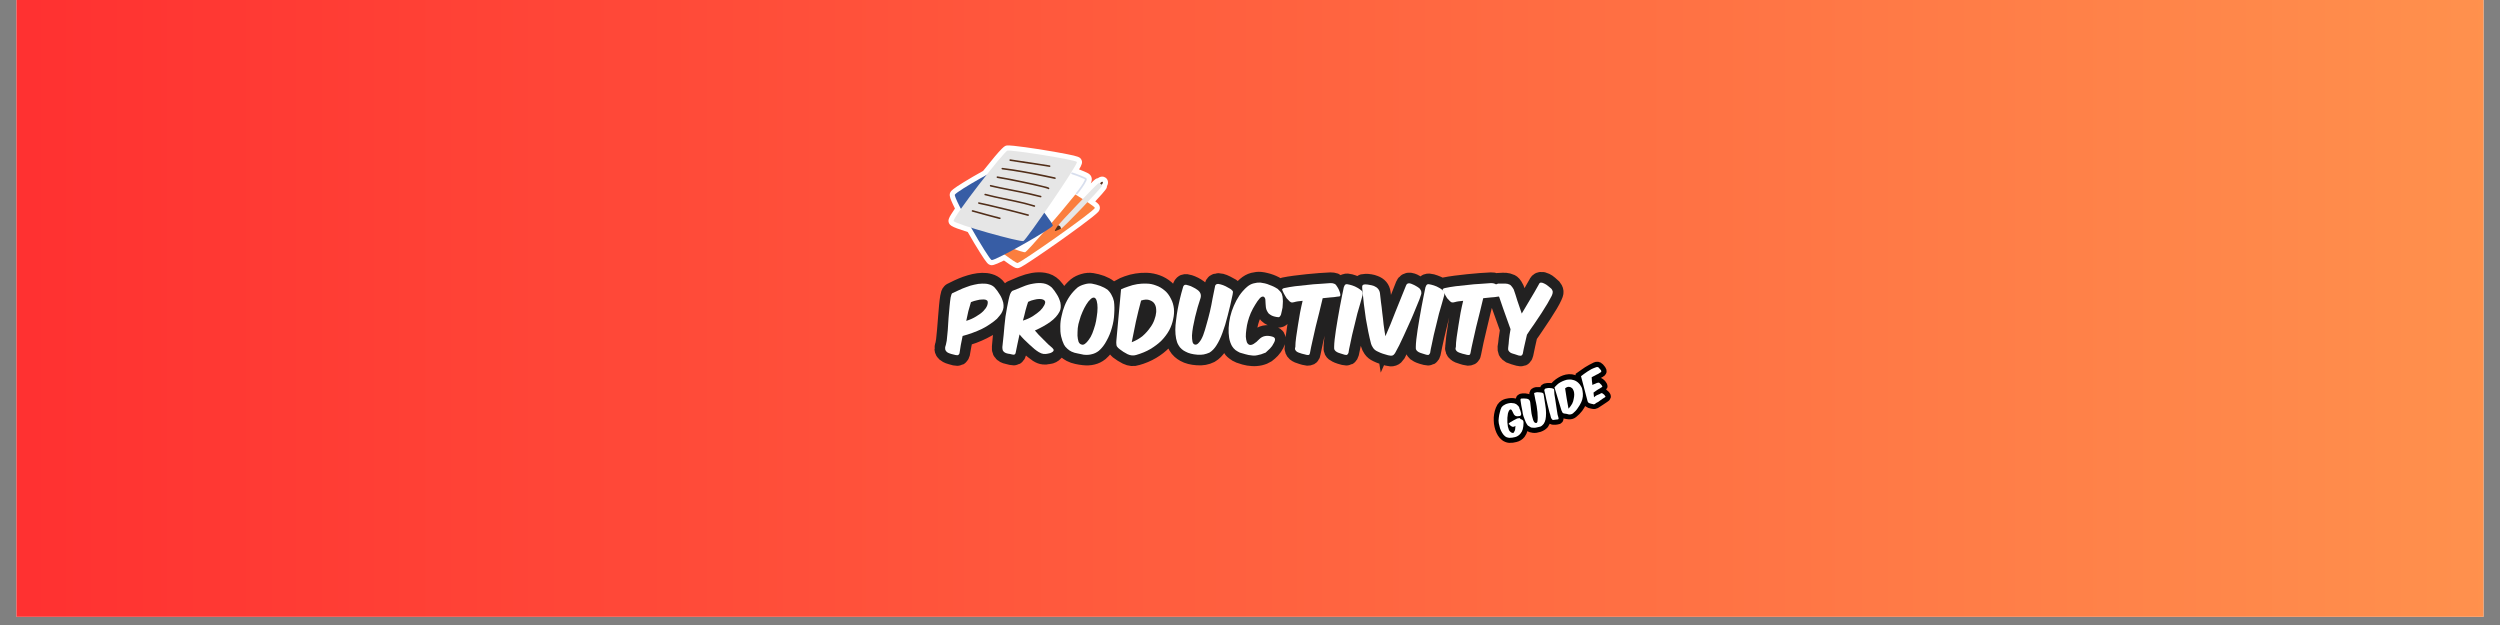 <svg xmlns="http://www.w3.org/2000/svg" xmlns:xlink="http://www.w3.org/1999/xlink" width="200" zoomAndPan="magnify" viewBox="0 0 150 37.5" height="50" preserveAspectRatio="xMidYMid meet" version="1.0"><rect x="0" y="0" width="150" height="37.5" fill="#808080" stroke="none"/><defs><g/><clipPath id="58780c60d5"><path d="M 0.988 0 L 149.012 0 L 149.012 37.008 L 0.988 37.008 Z M 0.988 0 " clip-rule="nonzero"/></clipPath><linearGradient x1="0" gradientTransform="matrix(0.74, 0, 0, 0.74, 0.987, 0)" y1="0" x2="200" gradientUnits="userSpaceOnUse" y2="0" id="aac2985d65"><stop stop-opacity="1" stop-color="rgb(100%, 19.199%, 19.199%)" offset="0"/><stop stop-opacity="1" stop-color="rgb(100%, 19.345%, 19.241%)" offset="0.008"/><stop stop-opacity="1" stop-color="rgb(100%, 19.64%, 19.328%)" offset="0.016"/><stop stop-opacity="1" stop-color="rgb(100%, 19.934%, 19.414%)" offset="0.023"/><stop stop-opacity="1" stop-color="rgb(100%, 20.23%, 19.499%)" offset="0.031"/><stop stop-opacity="1" stop-color="rgb(100%, 20.525%, 19.586%)" offset="0.039"/><stop stop-opacity="1" stop-color="rgb(100%, 20.819%, 19.672%)" offset="0.047"/><stop stop-opacity="1" stop-color="rgb(100%, 21.114%, 19.757%)" offset="0.055"/><stop stop-opacity="1" stop-color="rgb(100%, 21.408%, 19.844%)" offset="0.062"/><stop stop-opacity="1" stop-color="rgb(100%, 21.703%, 19.93%)" offset="0.07"/><stop stop-opacity="1" stop-color="rgb(100%, 21.997%, 20.015%)" offset="0.078"/><stop stop-opacity="1" stop-color="rgb(100%, 22.292%, 20.102%)" offset="0.086"/><stop stop-opacity="1" stop-color="rgb(100%, 22.586%, 20.187%)" offset="0.094"/><stop stop-opacity="1" stop-color="rgb(100%, 22.881%, 20.273%)" offset="0.102"/><stop stop-opacity="1" stop-color="rgb(100%, 23.175%, 20.36%)" offset="0.109"/><stop stop-opacity="1" stop-color="rgb(100%, 23.47%, 20.445%)" offset="0.117"/><stop stop-opacity="1" stop-color="rgb(100%, 23.764%, 20.531%)" offset="0.125"/><stop stop-opacity="1" stop-color="rgb(100%, 24.059%, 20.618%)" offset="0.133"/><stop stop-opacity="1" stop-color="rgb(100%, 24.353%, 20.703%)" offset="0.141"/><stop stop-opacity="1" stop-color="rgb(100%, 24.648%, 20.789%)" offset="0.148"/><stop stop-opacity="1" stop-color="rgb(100%, 24.942%, 20.874%)" offset="0.156"/><stop stop-opacity="1" stop-color="rgb(100%, 25.237%, 20.961%)" offset="0.164"/><stop stop-opacity="1" stop-color="rgb(100%, 25.531%, 21.046%)" offset="0.172"/><stop stop-opacity="1" stop-color="rgb(100%, 25.826%, 21.132%)" offset="0.18"/><stop stop-opacity="1" stop-color="rgb(100%, 26.12%, 21.219%)" offset="0.188"/><stop stop-opacity="1" stop-color="rgb(100%, 26.414%, 21.304%)" offset="0.195"/><stop stop-opacity="1" stop-color="rgb(100%, 26.709%, 21.39%)" offset="0.203"/><stop stop-opacity="1" stop-color="rgb(100%, 27.003%, 21.477%)" offset="0.211"/><stop stop-opacity="1" stop-color="rgb(100%, 27.298%, 21.562%)" offset="0.219"/><stop stop-opacity="1" stop-color="rgb(100%, 27.592%, 21.648%)" offset="0.227"/><stop stop-opacity="1" stop-color="rgb(100%, 27.887%, 21.735%)" offset="0.234"/><stop stop-opacity="1" stop-color="rgb(100%, 28.181%, 21.82%)" offset="0.242"/><stop stop-opacity="1" stop-color="rgb(100%, 28.476%, 21.906%)" offset="0.25"/><stop stop-opacity="1" stop-color="rgb(100%, 28.77%, 21.992%)" offset="0.258"/><stop stop-opacity="1" stop-color="rgb(100%, 29.065%, 22.078%)" offset="0.266"/><stop stop-opacity="1" stop-color="rgb(100%, 29.359%, 22.163%)" offset="0.273"/><stop stop-opacity="1" stop-color="rgb(100%, 29.654%, 22.25%)" offset="0.281"/><stop stop-opacity="1" stop-color="rgb(100%, 29.948%, 22.336%)" offset="0.289"/><stop stop-opacity="1" stop-color="rgb(100%, 30.243%, 22.421%)" offset="0.297"/><stop stop-opacity="1" stop-color="rgb(100%, 30.537%, 22.508%)" offset="0.305"/><stop stop-opacity="1" stop-color="rgb(100%, 30.832%, 22.594%)" offset="0.312"/><stop stop-opacity="1" stop-color="rgb(100%, 31.126%, 22.679%)" offset="0.32"/><stop stop-opacity="1" stop-color="rgb(100%, 31.421%, 22.766%)" offset="0.328"/><stop stop-opacity="1" stop-color="rgb(100%, 31.715%, 22.852%)" offset="0.336"/><stop stop-opacity="1" stop-color="rgb(100%, 32.01%, 22.937%)" offset="0.344"/><stop stop-opacity="1" stop-color="rgb(100%, 32.304%, 23.022%)" offset="0.352"/><stop stop-opacity="1" stop-color="rgb(100%, 32.6%, 23.109%)" offset="0.359"/><stop stop-opacity="1" stop-color="rgb(100%, 32.895%, 23.195%)" offset="0.367"/><stop stop-opacity="1" stop-color="rgb(100%, 33.189%, 23.28%)" offset="0.375"/><stop stop-opacity="1" stop-color="rgb(100%, 33.484%, 23.367%)" offset="0.383"/><stop stop-opacity="1" stop-color="rgb(100%, 33.778%, 23.453%)" offset="0.391"/><stop stop-opacity="1" stop-color="rgb(100%, 34.073%, 23.538%)" offset="0.398"/><stop stop-opacity="1" stop-color="rgb(100%, 34.367%, 23.625%)" offset="0.406"/><stop stop-opacity="1" stop-color="rgb(100%, 34.662%, 23.711%)" offset="0.414"/><stop stop-opacity="1" stop-color="rgb(100%, 34.956%, 23.796%)" offset="0.422"/><stop stop-opacity="1" stop-color="rgb(100%, 35.251%, 23.883%)" offset="0.43"/><stop stop-opacity="1" stop-color="rgb(100%, 35.545%, 23.969%)" offset="0.438"/><stop stop-opacity="1" stop-color="rgb(100%, 35.84%, 24.054%)" offset="0.445"/><stop stop-opacity="1" stop-color="rgb(100%, 36.134%, 24.141%)" offset="0.453"/><stop stop-opacity="1" stop-color="rgb(100%, 36.429%, 24.226%)" offset="0.461"/><stop stop-opacity="1" stop-color="rgb(100%, 36.723%, 24.312%)" offset="0.469"/><stop stop-opacity="1" stop-color="rgb(100%, 37.018%, 24.399%)" offset="0.477"/><stop stop-opacity="1" stop-color="rgb(100%, 37.312%, 24.484%)" offset="0.484"/><stop stop-opacity="1" stop-color="rgb(100%, 37.607%, 24.57%)" offset="0.492"/><stop stop-opacity="1" stop-color="rgb(100%, 37.901%, 24.657%)" offset="0.5"/><stop stop-opacity="1" stop-color="rgb(100%, 38.196%, 24.742%)" offset="0.508"/><stop stop-opacity="1" stop-color="rgb(100%, 38.49%, 24.828%)" offset="0.516"/><stop stop-opacity="1" stop-color="rgb(100%, 38.785%, 24.915%)" offset="0.523"/><stop stop-opacity="1" stop-color="rgb(100%, 39.079%, 25%)" offset="0.531"/><stop stop-opacity="1" stop-color="rgb(100%, 39.374%, 25.085%)" offset="0.539"/><stop stop-opacity="1" stop-color="rgb(100%, 39.668%, 25.171%)" offset="0.547"/><stop stop-opacity="1" stop-color="rgb(100%, 39.963%, 25.258%)" offset="0.555"/><stop stop-opacity="1" stop-color="rgb(100%, 40.257%, 25.343%)" offset="0.562"/><stop stop-opacity="1" stop-color="rgb(100%, 40.552%, 25.429%)" offset="0.57"/><stop stop-opacity="1" stop-color="rgb(100%, 40.846%, 25.516%)" offset="0.578"/><stop stop-opacity="1" stop-color="rgb(100%, 41.141%, 25.601%)" offset="0.586"/><stop stop-opacity="1" stop-color="rgb(100%, 41.435%, 25.687%)" offset="0.594"/><stop stop-opacity="1" stop-color="rgb(100%, 41.73%, 25.774%)" offset="0.602"/><stop stop-opacity="1" stop-color="rgb(100%, 42.024%, 25.859%)" offset="0.609"/><stop stop-opacity="1" stop-color="rgb(100%, 42.319%, 25.945%)" offset="0.617"/><stop stop-opacity="1" stop-color="rgb(100%, 42.613%, 26.031%)" offset="0.625"/><stop stop-opacity="1" stop-color="rgb(100%, 42.908%, 26.117%)" offset="0.633"/><stop stop-opacity="1" stop-color="rgb(100%, 43.202%, 26.202%)" offset="0.641"/><stop stop-opacity="1" stop-color="rgb(100%, 43.497%, 26.289%)" offset="0.648"/><stop stop-opacity="1" stop-color="rgb(100%, 43.791%, 26.375%)" offset="0.656"/><stop stop-opacity="1" stop-color="rgb(100%, 44.086%, 26.46%)" offset="0.664"/><stop stop-opacity="1" stop-color="rgb(100%, 44.38%, 26.547%)" offset="0.672"/><stop stop-opacity="1" stop-color="rgb(100%, 44.675%, 26.633%)" offset="0.68"/><stop stop-opacity="1" stop-color="rgb(100%, 44.971%, 26.718%)" offset="0.688"/><stop stop-opacity="1" stop-color="rgb(100%, 45.265%, 26.805%)" offset="0.695"/><stop stop-opacity="1" stop-color="rgb(100%, 45.56%, 26.891%)" offset="0.703"/><stop stop-opacity="1" stop-color="rgb(100%, 45.854%, 26.976%)" offset="0.711"/><stop stop-opacity="1" stop-color="rgb(100%, 46.149%, 27.063%)" offset="0.719"/><stop stop-opacity="1" stop-color="rgb(100%, 46.443%, 27.148%)" offset="0.727"/><stop stop-opacity="1" stop-color="rgb(100%, 46.738%, 27.234%)" offset="0.734"/><stop stop-opacity="1" stop-color="rgb(100%, 47.032%, 27.319%)" offset="0.742"/><stop stop-opacity="1" stop-color="rgb(100%, 47.327%, 27.406%)" offset="0.75"/><stop stop-opacity="1" stop-color="rgb(100%, 47.621%, 27.492%)" offset="0.758"/><stop stop-opacity="1" stop-color="rgb(100%, 47.916%, 27.577%)" offset="0.766"/><stop stop-opacity="1" stop-color="rgb(100%, 48.21%, 27.664%)" offset="0.773"/><stop stop-opacity="1" stop-color="rgb(100%, 48.505%, 27.75%)" offset="0.781"/><stop stop-opacity="1" stop-color="rgb(100%, 48.799%, 27.835%)" offset="0.789"/><stop stop-opacity="1" stop-color="rgb(100%, 49.094%, 27.922%)" offset="0.797"/><stop stop-opacity="1" stop-color="rgb(100%, 49.388%, 28.008%)" offset="0.805"/><stop stop-opacity="1" stop-color="rgb(100%, 49.683%, 28.093%)" offset="0.812"/><stop stop-opacity="1" stop-color="rgb(100%, 49.977%, 28.18%)" offset="0.82"/><stop stop-opacity="1" stop-color="rgb(100%, 50.272%, 28.265%)" offset="0.828"/><stop stop-opacity="1" stop-color="rgb(100%, 50.566%, 28.351%)" offset="0.836"/><stop stop-opacity="1" stop-color="rgb(100%, 50.861%, 28.438%)" offset="0.844"/><stop stop-opacity="1" stop-color="rgb(100%, 51.155%, 28.523%)" offset="0.852"/><stop stop-opacity="1" stop-color="rgb(100%, 51.45%, 28.609%)" offset="0.859"/><stop stop-opacity="1" stop-color="rgb(100%, 51.744%, 28.696%)" offset="0.867"/><stop stop-opacity="1" stop-color="rgb(100%, 52.039%, 28.781%)" offset="0.875"/><stop stop-opacity="1" stop-color="rgb(100%, 52.333%, 28.867%)" offset="0.883"/><stop stop-opacity="1" stop-color="rgb(100%, 52.628%, 28.954%)" offset="0.891"/><stop stop-opacity="1" stop-color="rgb(100%, 52.922%, 29.039%)" offset="0.898"/><stop stop-opacity="1" stop-color="rgb(100%, 53.217%, 29.124%)" offset="0.906"/><stop stop-opacity="1" stop-color="rgb(100%, 53.511%, 29.211%)" offset="0.914"/><stop stop-opacity="1" stop-color="rgb(100%, 53.806%, 29.297%)" offset="0.922"/><stop stop-opacity="1" stop-color="rgb(100%, 54.1%, 29.382%)" offset="0.93"/><stop stop-opacity="1" stop-color="rgb(100%, 54.395%, 29.468%)" offset="0.938"/><stop stop-opacity="1" stop-color="rgb(100%, 54.689%, 29.555%)" offset="0.945"/><stop stop-opacity="1" stop-color="rgb(100%, 54.984%, 29.64%)" offset="0.953"/><stop stop-opacity="1" stop-color="rgb(100%, 55.278%, 29.726%)" offset="0.961"/><stop stop-opacity="1" stop-color="rgb(100%, 55.573%, 29.813%)" offset="0.969"/><stop stop-opacity="1" stop-color="rgb(100%, 55.867%, 29.898%)" offset="0.977"/><stop stop-opacity="1" stop-color="rgb(100%, 56.161%, 29.984%)" offset="0.984"/><stop stop-opacity="1" stop-color="rgb(100%, 56.456%, 30.07%)" offset="0.992"/><stop stop-opacity="1" stop-color="rgb(100%, 56.75%, 30.156%)" offset="1"/></linearGradient><clipPath id="0a31dbc5ad"><path d="M 56.867 8.691 L 66.488 8.691 L 66.488 16.094 L 56.867 16.094 Z M 56.867 8.691 " clip-rule="nonzero"/></clipPath><clipPath id="26a584a02e"><path d="M 57 9 L 66.488 9 L 66.488 15 L 57 15 Z M 57 9 " clip-rule="nonzero"/></clipPath><clipPath id="343717dcef"><path d="M 58 9 L 66.488 9 L 66.488 14 L 58 14 Z M 58 9 " clip-rule="nonzero"/></clipPath></defs><g clip-path="url(#58780c60d5)"><path fill="#ffffff" d="M 0.988 0 L 149.012 0 L 149.012 37.008 L 0.988 37.008 Z M 0.988 0 " fill-opacity="1" fill-rule="nonzero"/><path fill="url(#aac2985d65)" d="M 0.988 0 L 0.988 37.008 L 149.012 37.008 L 149.012 0 Z M 0.988 0 " fill-rule="nonzero"/></g><g clip-path="url(#0a31dbc5ad)"><path fill="#ffffff" d="M 66.422 11.164 C 66.422 11.168 66.418 11.172 66.418 11.18 C 66.41 11.293 66.41 11.336 65.715 12.082 C 65.926 12.238 65.969 12.309 65.988 12.414 C 66 12.48 65.996 12.582 65.914 12.691 C 65.699 12.957 64.152 14.062 63.5 14.523 C 62.934 14.922 62.395 15.293 61.977 15.57 C 61.211 16.082 61.152 16.086 61.059 16.09 C 61.047 16.09 61.039 16.09 61.031 16.09 C 60.934 16.09 60.82 16.051 60.238 15.629 C 59.609 15.941 59.512 15.934 59.391 15.891 C 59.285 15.852 59.203 15.797 58.793 15.141 C 58.582 14.809 58.32 14.371 58.066 13.922 C 57.805 13.84 57.59 13.766 57.426 13.707 C 57.133 13.594 57 13.527 56.938 13.387 C 56.863 13.219 56.945 13.062 57.062 12.871 C 57.121 12.773 57.199 12.656 57.297 12.512 C 57.207 12.336 57.141 12.188 57.09 12.07 C 56.992 11.844 56.93 11.656 57.047 11.496 C 57.09 11.438 57.16 11.34 57.82 10.934 C 58.156 10.727 58.578 10.48 58.988 10.254 C 60.172 8.762 60.281 8.746 60.414 8.73 C 60.691 8.691 62.34 8.953 62.668 9.008 C 63.195 9.094 63.68 9.18 64.031 9.25 C 64.688 9.379 64.793 9.43 64.871 9.559 C 64.984 9.738 64.895 9.91 64.746 10.164 C 64.961 10.246 65.203 10.348 65.289 10.398 C 65.414 10.473 65.488 10.574 65.504 10.699 C 65.523 10.832 65.473 10.941 65.445 11 C 65.445 11.004 65.445 11.008 65.441 11.008 C 65.73 10.723 65.766 10.715 65.84 10.699 C 65.852 10.695 65.863 10.695 65.875 10.691 C 66.043 10.562 66.219 10.578 66.34 10.664 C 66.422 10.723 66.473 10.816 66.48 10.918 C 66.488 11.012 66.457 11.098 66.422 11.164 Z M 66.422 11.164 C 66.422 11.168 66.418 11.172 66.418 11.18 C 66.41 11.293 66.41 11.336 65.715 12.082 C 65.926 12.238 65.969 12.309 65.988 12.414 C 66 12.48 65.996 12.582 65.914 12.691 C 65.699 12.957 64.152 14.062 63.5 14.523 C 62.934 14.922 62.395 15.293 61.977 15.57 C 61.211 16.082 61.152 16.086 61.059 16.09 C 61.047 16.09 61.039 16.09 61.031 16.09 C 60.934 16.09 60.82 16.051 60.238 15.629 C 59.609 15.941 59.512 15.934 59.391 15.891 C 59.285 15.852 59.203 15.797 58.793 15.141 C 58.582 14.809 58.32 14.371 58.066 13.922 C 57.805 13.84 57.59 13.766 57.426 13.707 C 57.133 13.594 57 13.527 56.938 13.387 C 56.863 13.219 56.945 13.062 57.062 12.871 C 57.121 12.773 57.199 12.656 57.297 12.512 C 57.207 12.336 57.141 12.188 57.09 12.07 C 56.992 11.844 56.93 11.656 57.047 11.496 C 57.09 11.438 57.16 11.34 57.82 10.934 C 58.156 10.727 58.578 10.48 58.988 10.254 C 60.172 8.762 60.281 8.746 60.414 8.73 C 60.691 8.691 62.34 8.953 62.668 9.008 C 63.195 9.094 63.68 9.18 64.031 9.25 C 64.688 9.379 64.793 9.43 64.871 9.559 C 64.984 9.738 64.895 9.91 64.746 10.164 C 64.961 10.246 65.203 10.348 65.289 10.398 C 65.414 10.473 65.488 10.574 65.504 10.699 C 65.523 10.832 65.473 10.941 65.445 11 C 65.445 11.004 65.445 11.008 65.441 11.008 C 65.73 10.723 65.766 10.715 65.84 10.699 C 65.852 10.695 65.863 10.695 65.875 10.691 C 66.043 10.562 66.219 10.578 66.34 10.664 C 66.422 10.723 66.473 10.816 66.48 10.918 C 66.488 11.012 66.457 11.098 66.422 11.164 Z M 66.422 11.164 " fill-opacity="1" fill-rule="nonzero"/></g><path fill="#fb7e3e" d="M 61.047 15.781 C 60.934 15.785 59.801 14.941 58.848 14.176 C 59.973 14.645 61.395 15.172 61.508 15.133 C 61.641 15.09 63.5 12.941 64.523 11.668 C 65.16 12.062 65.68 12.406 65.691 12.469 C 65.719 12.629 61.242 15.773 61.047 15.781 Z M 61.047 15.781 C 60.934 15.785 59.801 14.941 58.848 14.176 C 59.973 14.645 61.395 15.172 61.508 15.133 C 61.641 15.09 63.5 12.941 64.523 11.668 C 65.16 12.062 65.68 12.406 65.691 12.469 C 65.719 12.629 61.242 15.773 61.047 15.781 Z M 61.047 15.781 " fill-opacity="1" fill-rule="nonzero"/><path fill="#375da5" d="M 60.289 9.965 C 60.445 9.996 63.234 13.352 63.168 13.539 C 63.105 13.727 59.688 15.668 59.496 15.602 C 59.301 15.531 57.172 11.844 57.293 11.676 C 57.477 11.422 60.129 9.934 60.289 9.965 Z M 60.289 9.965 C 60.445 9.996 63.234 13.352 63.168 13.539 C 63.105 13.727 59.688 15.668 59.496 15.602 C 59.301 15.531 57.172 11.844 57.293 11.676 C 57.477 11.422 60.129 9.934 60.289 9.965 Z M 60.289 9.965 " fill-opacity="1" fill-rule="nonzero"/><g clip-path="url(#26a584a02e)"><path fill="#e6e6e6" d="M 61.406 14.461 C 61.227 14.543 57.301 13.449 57.219 13.262 C 57.133 13.074 60.25 9.062 60.453 9.035 C 60.762 8.992 64.531 9.582 64.613 9.719 C 64.699 9.859 61.586 14.379 61.406 14.461 Z M 61.406 14.461 C 61.227 14.543 57.301 13.449 57.219 13.262 C 57.133 13.074 60.25 9.062 60.453 9.035 C 60.762 8.992 64.531 9.582 64.613 9.719 C 64.699 9.859 61.586 14.379 61.406 14.461 Z M 65.996 11.004 C 65.965 10.992 65.934 10.992 65.902 11 C 65.82 11.016 63.488 13.484 63.48 13.527 C 63.547 13.523 63.598 13.637 63.652 13.723 C 63.766 13.727 66.109 11.246 66.117 11.16 C 66.117 11.129 66.113 11.113 66.098 11.09 C 66.055 11.016 65.996 11.004 65.996 11.004 Z M 65.996 11.004 " fill-opacity="1" fill-rule="nonzero"/></g><g clip-path="url(#343717dcef)"><path fill="#512e19" d="M 60.617 9.559 C 60.777 9.586 60.941 9.609 61.102 9.633 C 61.73 9.727 62.359 9.816 62.984 9.922 C 63.043 9.93 63.035 10.027 62.973 10.016 C 62.793 9.988 62.613 9.957 62.434 9.93 C 61.824 9.836 61.215 9.754 60.605 9.656 C 60.547 9.648 60.555 9.551 60.617 9.559 Z M 63.305 10.641 C 62.473 10.457 61.637 10.293 60.797 10.16 C 60.578 10.129 60.359 10.098 60.141 10.07 C 60.082 10.062 60.07 10.156 60.129 10.164 C 60.961 10.27 61.785 10.422 62.605 10.594 C 62.836 10.641 63.066 10.688 63.293 10.738 C 63.355 10.75 63.363 10.656 63.305 10.641 Z M 62.934 11.258 C 62.855 11.211 62.754 11.195 62.664 11.172 C 62.484 11.125 62.301 11.082 62.121 11.039 C 61.633 10.93 61.141 10.828 60.652 10.73 C 60.383 10.68 60.117 10.629 59.848 10.582 C 59.785 10.574 59.777 10.668 59.836 10.68 C 60.324 10.762 60.812 10.859 61.301 10.961 C 61.727 11.051 62.152 11.141 62.578 11.246 C 62.648 11.266 62.715 11.285 62.785 11.305 C 62.824 11.316 62.863 11.328 62.898 11.348 C 62.953 11.375 62.988 11.285 62.934 11.258 Z M 62.461 11.75 C 61.656 11.539 60.84 11.391 60.023 11.227 C 59.828 11.184 59.633 11.145 59.441 11.098 C 59.379 11.082 59.371 11.18 59.43 11.195 C 60.184 11.371 60.953 11.496 61.711 11.668 C 61.949 11.723 62.188 11.777 62.422 11.84 C 62.449 11.848 62.477 11.84 62.484 11.812 C 62.496 11.793 62.484 11.758 62.461 11.75 Z M 62.082 12.32 C 61.332 12.086 60.555 11.953 59.789 11.785 C 59.566 11.738 59.348 11.684 59.129 11.625 C 59.07 11.609 59.031 11.699 59.094 11.715 C 59.855 11.918 60.633 12.043 61.398 12.23 C 61.617 12.285 61.832 12.344 62.047 12.41 C 62.105 12.43 62.141 12.34 62.082 12.32 Z M 61.707 12.863 C 61.34 12.762 60.973 12.668 60.605 12.574 C 60.168 12.465 59.727 12.359 59.289 12.258 C 59.105 12.215 58.922 12.176 58.734 12.137 C 58.676 12.125 58.664 12.219 58.727 12.234 C 59.094 12.309 59.457 12.395 59.82 12.484 C 60.258 12.586 60.695 12.695 61.129 12.809 C 61.309 12.855 61.488 12.902 61.668 12.953 C 61.727 12.973 61.766 12.883 61.707 12.863 Z M 60.012 13.055 C 59.461 12.91 58.914 12.766 58.367 12.609 C 58.309 12.594 58.273 12.684 58.332 12.699 C 58.879 12.855 59.426 13 59.973 13.145 C 60.031 13.16 60.07 13.07 60.012 13.055 Z M 63.48 13.527 C 63.48 13.527 63.266 13.824 63.293 13.855 C 63.32 13.887 63.652 13.723 63.652 13.723 C 63.652 13.723 63.664 13.527 63.48 13.527 Z M 66.098 11.09 C 66.145 11.039 66.203 10.945 66.16 10.914 C 66.102 10.867 65.996 11.004 65.996 11.004 C 65.996 11.004 66.051 11.023 66.098 11.09 Z M 66.098 11.09 " fill-opacity="1" fill-rule="nonzero"/></g><path fill="#375da5" d="M 64.32 10.453 C 64.293 10.445 64.27 10.426 64.273 10.395 C 64.277 10.367 64.305 10.34 64.332 10.348 C 64.496 10.387 65.02 10.598 65.137 10.664 C 65.168 10.684 65.199 10.703 65.203 10.742 C 65.211 10.785 65.188 10.832 65.172 10.871 C 65.109 11.004 65.023 11.129 64.941 11.25 C 64.848 11.387 64.754 11.516 64.645 11.641 C 64.602 11.695 64.516 11.629 64.562 11.578 C 64.676 11.445 64.777 11.305 64.875 11.16 C 64.949 11.051 65.027 10.938 65.078 10.816 C 65.082 10.805 65.09 10.793 65.09 10.785 C 65.094 10.777 65.098 10.754 65.098 10.77 C 65.098 10.766 65.098 10.758 65.098 10.75 C 65.098 10.762 65.098 10.766 65.105 10.773 C 65.102 10.766 65.117 10.781 65.102 10.77 C 65.098 10.766 65.09 10.762 65.086 10.758 C 65.082 10.754 65.078 10.754 65.07 10.75 C 65.062 10.746 65.078 10.754 65.07 10.746 C 65.059 10.742 65.051 10.738 65.039 10.73 C 64.918 10.668 64.441 10.484 64.32 10.453 Z M 64.32 10.453 C 64.293 10.445 64.27 10.426 64.273 10.395 C 64.277 10.367 64.305 10.34 64.332 10.348 C 64.496 10.387 65.02 10.598 65.137 10.664 C 65.168 10.684 65.199 10.703 65.203 10.742 C 65.211 10.785 65.188 10.832 65.172 10.871 C 65.109 11.004 65.023 11.129 64.941 11.25 C 64.848 11.387 64.754 11.516 64.645 11.641 C 64.602 11.695 64.516 11.629 64.562 11.578 C 64.676 11.445 64.777 11.305 64.875 11.16 C 64.949 11.051 65.027 10.938 65.078 10.816 C 65.082 10.805 65.09 10.793 65.09 10.785 C 65.094 10.777 65.098 10.754 65.098 10.77 C 65.098 10.766 65.098 10.758 65.098 10.75 C 65.098 10.762 65.098 10.766 65.105 10.773 C 65.102 10.766 65.117 10.781 65.102 10.77 C 65.098 10.766 65.09 10.762 65.086 10.758 C 65.082 10.754 65.078 10.754 65.07 10.75 C 65.062 10.746 65.078 10.754 65.07 10.746 C 65.059 10.742 65.051 10.738 65.039 10.73 C 64.918 10.668 64.441 10.484 64.32 10.453 Z M 64.32 10.453 " fill-opacity="0.2" fill-rule="nonzero"/><path stroke-linecap="butt" transform="matrix(0.404, 0, 0, 0.404, 56.866, 15.549)" fill="none" stroke-linejoin="miter" d="M 2.219 11.415 C 2.702 11.289 3.186 11.134 3.679 10.96 C 4.172 10.776 4.636 10.573 5.081 10.351 C 5.536 10.128 5.952 9.887 6.329 9.635 C 6.706 9.374 7.035 9.113 7.305 8.842 C 7.479 8.668 7.624 8.504 7.77 8.33 C 7.915 8.146 8.031 7.962 8.118 7.769 C 8.214 7.575 8.272 7.372 8.301 7.16 C 8.33 6.947 8.311 6.715 8.253 6.463 C 8.127 5.96 7.953 5.535 7.721 5.187 C 7.499 4.839 7.247 4.51 6.977 4.21 C 6.744 3.988 6.464 3.823 6.145 3.736 C 5.835 3.639 5.487 3.601 5.12 3.61 C 4.752 3.62 4.375 3.668 3.979 3.756 C 3.582 3.852 3.186 3.968 2.799 4.104 C 2.402 4.249 2.025 4.403 1.658 4.577 C 1.29 4.752 0.952 4.916 0.652 5.071 C 0.565 5.109 0.497 5.312 0.439 5.67 C 0.381 6.028 0.323 6.463 0.275 6.995 C 0.227 7.517 0.178 8.098 0.13 8.716 C 0.082 9.345 0.033 9.945 -0.015 10.525 C -0.064 11.105 -0.112 11.627 -0.17 12.082 C -0.238 12.536 -0.296 12.855 -0.373 13.049 C -0.421 13.262 -0.412 13.426 -0.334 13.561 C -0.257 13.687 -0.141 13.793 0.014 13.871 C 0.169 13.958 0.343 14.026 0.536 14.074 C 0.729 14.132 0.933 14.18 1.136 14.238 C 1.348 14.277 1.484 14.277 1.561 14.238 C 1.629 14.2 1.687 14.113 1.726 13.987 C 1.793 13.581 1.871 13.165 1.948 12.739 C 2.035 12.314 2.122 11.879 2.219 11.415 Z M 2.741 9.161 C 2.857 8.658 2.973 8.175 3.089 7.711 C 3.205 7.247 3.331 6.802 3.457 6.367 C 3.756 6.241 4.037 6.144 4.327 6.076 C 4.607 6.018 4.868 5.98 5.091 5.97 C 5.323 5.96 5.507 5.989 5.661 6.038 C 5.806 6.086 5.893 6.163 5.913 6.26 C 5.981 6.434 5.952 6.647 5.845 6.908 C 5.729 7.16 5.536 7.43 5.265 7.711 C 4.994 7.982 4.646 8.252 4.22 8.513 C 3.805 8.765 3.302 8.987 2.741 9.161 Z M 10.671 11.192 C 10.874 11.453 11.106 11.705 11.367 11.956 C 11.618 12.208 11.88 12.449 12.131 12.681 C 12.392 12.913 12.634 13.126 12.876 13.32 C 13.117 13.513 13.33 13.668 13.514 13.793 C 13.794 13.968 14.036 14.055 14.249 14.074 C 14.462 14.093 14.655 14.084 14.829 14.035 C 14.974 14.016 15.1 13.987 15.196 13.968 C 15.293 13.948 15.419 13.881 15.564 13.774 C 15.68 13.687 15.748 13.6 15.767 13.523 C 15.786 13.436 15.709 13.329 15.554 13.194 C 15.351 13.039 15.138 12.846 14.906 12.633 C 14.684 12.411 14.452 12.188 14.22 11.966 C 13.988 11.724 13.765 11.492 13.543 11.26 C 13.32 11.028 13.117 10.815 12.934 10.602 C 13.833 10.206 14.597 9.771 15.245 9.306 C 15.893 8.842 16.357 8.339 16.628 7.778 C 16.811 7.44 16.86 7.005 16.753 6.463 C 16.628 5.96 16.444 5.535 16.222 5.187 C 15.989 4.839 15.738 4.51 15.458 4.21 C 15.1 3.862 14.694 3.659 14.22 3.581 C 13.756 3.504 13.262 3.514 12.74 3.601 C 12.218 3.697 11.686 3.852 11.145 4.065 C 10.603 4.278 10.081 4.5 9.588 4.723 C 9.481 4.781 9.385 4.926 9.288 5.148 C 9.191 5.38 9.104 5.67 9.027 6.018 C 8.94 6.357 8.872 6.753 8.795 7.189 C 8.727 7.624 8.659 8.078 8.601 8.542 C 8.534 9.007 8.485 9.471 8.427 9.935 C 8.379 10.399 8.33 10.834 8.292 11.231 C 8.253 11.637 8.214 12.004 8.195 12.324 C 8.166 12.643 8.137 12.884 8.127 13.049 C 8.108 13.262 8.127 13.426 8.185 13.552 C 8.243 13.677 8.34 13.784 8.495 13.871 C 8.65 13.948 8.804 14.006 8.978 14.035 C 9.143 14.064 9.336 14.113 9.549 14.171 C 9.733 14.209 9.858 14.209 9.926 14.171 C 9.994 14.132 10.052 14.045 10.09 13.919 C 10.178 13.484 10.274 13.039 10.361 12.594 C 10.458 12.149 10.555 11.676 10.671 11.192 Z M 11.957 6.318 C 12.266 6.173 12.556 6.067 12.837 6.009 C 13.117 5.951 13.378 5.922 13.611 5.922 C 14.084 5.922 14.365 6.038 14.462 6.26 C 14.51 6.396 14.471 6.589 14.336 6.84 C 14.21 7.082 14.007 7.343 13.717 7.624 C 13.427 7.894 13.069 8.165 12.643 8.436 C 12.218 8.707 11.725 8.929 11.174 9.113 C 11.319 8.591 11.464 8.098 11.58 7.624 C 11.696 7.16 11.821 6.724 11.957 6.318 Z M 23.716 4.519 C 23.445 4.307 23.097 4.123 22.691 3.968 C 22.275 3.814 21.84 3.707 21.386 3.63 C 21.028 3.572 20.66 3.601 20.273 3.717 C 19.887 3.833 19.548 3.988 19.268 4.21 C 18.852 4.568 18.484 4.974 18.175 5.428 C 17.856 5.883 17.595 6.357 17.372 6.86 C 17.16 7.363 16.995 7.885 16.889 8.417 C 16.773 8.949 16.715 9.471 16.705 9.983 C 16.695 10.496 16.744 10.979 16.84 11.444 C 16.927 11.908 17.073 12.324 17.266 12.691 C 17.392 12.913 17.556 13.117 17.759 13.291 C 17.972 13.465 18.185 13.61 18.397 13.726 C 18.659 13.861 18.949 13.958 19.268 14.026 C 19.587 14.093 19.906 14.151 20.206 14.18 C 20.66 14.229 21.066 14.209 21.415 14.122 C 21.772 14.045 22.111 13.881 22.43 13.629 C 22.904 13.213 23.3 12.701 23.619 12.101 C 23.948 11.502 24.2 10.863 24.393 10.196 C 24.577 9.509 24.693 8.833 24.741 8.146 C 24.79 7.469 24.77 6.831 24.683 6.25 C 24.625 5.893 24.519 5.583 24.374 5.303 C 24.238 5.032 24.016 4.771 23.716 4.519 Z M 21.782 5.719 C 21.937 5.767 22.053 5.931 22.13 6.221 C 22.208 6.502 22.246 6.84 22.246 7.247 C 22.246 7.633 22.217 8.059 22.15 8.513 C 22.092 8.968 22.005 9.374 21.898 9.751 C 21.782 10.206 21.637 10.631 21.473 11.018 C 21.308 11.405 21.134 11.734 20.95 11.995 C 20.767 12.256 20.583 12.459 20.399 12.585 C 20.215 12.71 20.041 12.749 19.867 12.691 C 19.684 12.633 19.548 12.488 19.451 12.237 C 19.355 11.985 19.297 11.695 19.287 11.347 C 19.268 10.999 19.287 10.622 19.326 10.215 C 19.374 9.809 19.461 9.422 19.577 9.045 C 19.684 8.658 19.829 8.262 20.012 7.846 C 20.186 7.44 20.38 7.063 20.593 6.724 C 20.796 6.396 21.008 6.125 21.212 5.931 C 21.424 5.738 21.608 5.661 21.782 5.719 Z M 25.737 4.5 L 25.041 12.12 C 25.022 12.314 25.022 12.478 25.031 12.604 C 25.051 12.739 25.08 12.846 25.138 12.933 C 25.186 13.02 25.244 13.097 25.321 13.165 C 25.389 13.233 25.467 13.3 25.544 13.378 C 25.766 13.532 25.96 13.668 26.124 13.784 C 26.289 13.89 26.492 13.997 26.714 14.113 C 27.159 14.325 27.584 14.364 28 14.219 C 28.793 13.997 29.509 13.697 30.137 13.32 C 30.776 12.942 31.317 12.517 31.781 12.043 C 32.236 11.569 32.613 11.066 32.903 10.535 C 33.193 9.993 33.396 9.461 33.512 8.92 C 33.628 8.378 33.657 7.856 33.599 7.343 C 33.541 6.831 33.406 6.357 33.184 5.922 C 32.913 5.38 32.594 4.945 32.207 4.616 C 31.82 4.287 31.404 4.046 30.95 3.881 C 30.505 3.717 30.031 3.62 29.547 3.601 C 29.064 3.581 28.59 3.61 28.126 3.688 C 27.662 3.765 27.227 3.872 26.811 4.026 C 26.405 4.171 26.047 4.326 25.737 4.5 Z M 27.343 12.333 C 27.546 11.289 27.758 10.264 27.971 9.239 C 28.184 8.223 28.435 7.189 28.716 6.144 C 29.238 5.97 29.673 5.96 30.041 6.096 C 30.398 6.231 30.65 6.434 30.795 6.705 C 30.94 6.976 30.988 7.353 30.959 7.846 C 30.94 8.194 30.853 8.571 30.708 8.987 C 30.563 9.393 30.35 9.8 30.06 10.206 C 29.77 10.622 29.402 11.008 28.958 11.376 C 28.513 11.753 27.971 12.072 27.343 12.333 Z M 34.286 12.778 C 34.412 13 34.566 13.184 34.741 13.339 C 34.915 13.494 35.108 13.629 35.301 13.735 C 35.766 13.997 36.355 14.142 37.081 14.19 C 37.439 14.219 37.758 14.2 38.038 14.151 C 38.319 14.103 38.599 14.006 38.879 13.871 C 39.276 13.639 39.624 13.281 39.953 12.788 C 40.272 12.295 40.562 11.676 40.833 10.941 C 41.104 10.206 41.365 9.355 41.607 8.407 C 41.858 7.45 42.1 6.396 42.332 5.254 C 42.361 5.148 42.38 5.061 42.38 4.984 C 42.39 4.906 42.38 4.839 42.361 4.771 C 42.332 4.703 42.293 4.645 42.235 4.587 C 42.177 4.529 42.09 4.461 41.974 4.384 C 41.761 4.258 41.52 4.133 41.258 3.997 C 40.997 3.862 40.756 3.765 40.533 3.707 C 40.301 3.649 40.108 3.649 39.953 3.697 C 39.789 3.736 39.701 3.881 39.682 4.123 C 39.585 4.616 39.479 5.187 39.363 5.815 C 39.237 6.444 39.112 7.092 38.957 7.74 C 38.812 8.397 38.647 9.026 38.473 9.645 C 38.309 10.264 38.125 10.805 37.932 11.269 C 37.748 11.743 37.555 12.101 37.342 12.372 C 37.139 12.633 36.926 12.739 36.713 12.681 C 36.53 12.633 36.414 12.488 36.355 12.237 C 36.297 11.985 36.268 11.676 36.288 11.298 C 36.317 10.921 36.365 10.506 36.452 10.032 C 36.539 9.558 36.636 9.074 36.752 8.581 C 36.878 8.078 37.003 7.595 37.148 7.111 C 37.284 6.618 37.419 6.173 37.545 5.757 C 37.68 5.264 37.535 4.868 37.1 4.558 C 36.897 4.403 36.684 4.278 36.462 4.162 C 36.239 4.046 36.007 3.959 35.775 3.881 C 35.514 3.794 35.321 3.775 35.195 3.823 C 35.079 3.872 34.982 4.007 34.924 4.249 C 34.779 4.752 34.634 5.283 34.508 5.825 C 34.373 6.367 34.257 6.898 34.151 7.44 C 34.044 7.972 33.967 8.504 33.899 9.016 C 33.841 9.538 33.802 10.032 33.802 10.496 C 33.802 10.96 33.841 11.386 33.919 11.772 C 33.996 12.159 34.122 12.498 34.286 12.778 Z M 48.144 11.482 C 47.38 11.26 46.771 11.395 46.297 11.879 C 45.639 12.546 45.156 12.836 44.837 12.73 C 44.662 12.681 44.537 12.546 44.45 12.324 C 44.363 12.101 44.305 11.821 44.295 11.502 C 44.276 11.173 44.295 10.815 44.343 10.418 C 44.401 10.022 44.479 9.625 44.585 9.229 C 44.691 8.842 44.846 8.426 45.04 7.972 C 45.233 7.527 45.446 7.121 45.668 6.744 C 45.891 6.376 46.113 6.076 46.335 5.844 C 46.548 5.612 46.742 5.516 46.896 5.564 C 47.061 5.632 47.148 5.767 47.186 5.97 C 47.215 6.183 47.225 6.415 47.215 6.666 C 47.215 6.811 47.235 6.966 47.254 7.14 C 47.293 7.334 47.341 7.508 47.409 7.662 C 47.486 7.817 47.583 7.952 47.699 8.069 C 47.815 8.185 47.97 8.281 48.153 8.368 C 48.337 8.446 48.56 8.513 48.821 8.562 C 48.956 8.591 49.063 8.6 49.14 8.591 C 49.217 8.581 49.285 8.562 49.324 8.533 C 49.372 8.494 49.401 8.455 49.43 8.397 C 49.449 8.339 49.478 8.281 49.498 8.214 C 49.546 8.069 49.594 7.914 49.633 7.73 C 49.672 7.546 49.701 7.363 49.73 7.169 C 49.749 6.966 49.768 6.773 49.778 6.57 C 49.797 6.376 49.797 6.183 49.788 5.999 C 49.778 5.835 49.768 5.69 49.739 5.545 C 49.72 5.409 49.672 5.274 49.614 5.148 C 49.556 5.022 49.478 4.887 49.372 4.771 C 49.275 4.645 49.15 4.519 48.995 4.384 C 48.83 4.287 48.656 4.181 48.453 4.084 C 48.26 3.978 48.047 3.891 47.825 3.804 C 47.593 3.717 47.361 3.649 47.119 3.591 C 46.887 3.533 46.655 3.485 46.432 3.465 C 46.123 3.436 45.804 3.475 45.455 3.562 C 45.117 3.649 44.769 3.833 44.44 4.123 C 44.024 4.481 43.647 4.897 43.328 5.38 C 42.999 5.854 42.728 6.357 42.496 6.898 C 42.264 7.43 42.08 7.982 41.945 8.552 C 41.81 9.113 41.732 9.655 41.713 10.196 C 41.684 10.718 41.723 11.221 41.8 11.695 C 41.887 12.159 42.032 12.565 42.235 12.904 C 42.361 13.136 42.525 13.329 42.748 13.494 C 42.96 13.668 43.173 13.793 43.396 13.881 C 43.628 13.958 43.908 14.045 44.208 14.142 C 44.517 14.229 44.856 14.287 45.223 14.306 C 45.407 14.325 45.581 14.325 45.775 14.306 C 45.958 14.296 46.142 14.267 46.316 14.229 C 46.49 14.19 46.655 14.132 46.809 14.074 C 46.964 14.006 47.099 13.939 47.206 13.871 C 47.428 13.706 47.66 13.503 47.883 13.271 C 48.105 13.029 48.289 12.768 48.434 12.478 C 48.569 12.227 48.627 12.024 48.618 11.85 C 48.608 11.685 48.453 11.56 48.144 11.482 Z M 57.863 5.574 C 58.114 5.564 58.259 5.516 58.298 5.448 C 58.346 5.38 58.346 5.254 58.298 5.071 C 58.24 4.868 58.162 4.655 58.056 4.442 C 57.95 4.22 57.824 4.017 57.66 3.833 C 57.582 3.736 57.485 3.659 57.379 3.61 C 57.273 3.572 57.089 3.543 56.847 3.543 C 56.373 3.562 55.842 3.591 55.242 3.639 C 54.652 3.688 54.043 3.736 53.414 3.804 C 52.795 3.862 52.186 3.939 51.596 4.017 C 50.997 4.094 50.465 4.181 49.991 4.278 C 49.846 4.316 49.739 4.374 49.691 4.432 C 49.643 4.49 49.672 4.607 49.768 4.79 C 49.855 4.974 49.972 5.187 50.107 5.448 C 50.242 5.699 50.397 5.912 50.571 6.076 C 50.726 6.25 50.871 6.347 50.997 6.386 C 51.132 6.425 51.296 6.415 51.49 6.367 C 51.635 6.328 51.819 6.289 52.031 6.27 C 52.254 6.241 52.476 6.202 52.699 6.163 C 52.583 6.705 52.467 7.295 52.341 7.933 C 52.225 8.571 52.118 9.2 52.012 9.829 C 51.915 10.447 51.828 11.037 51.761 11.598 C 51.683 12.159 51.635 12.633 51.616 13.02 C 51.577 13.165 51.587 13.3 51.625 13.407 C 51.664 13.513 51.732 13.61 51.819 13.687 C 51.915 13.764 52.031 13.832 52.167 13.89 C 52.302 13.948 52.457 13.997 52.621 14.045 C 52.786 14.093 52.94 14.142 53.076 14.18 C 53.211 14.219 53.337 14.238 53.434 14.248 C 53.54 14.248 53.617 14.229 53.685 14.2 C 53.743 14.161 53.782 14.084 53.791 13.977 C 53.907 13.397 54.033 12.768 54.188 12.091 C 54.333 11.424 54.488 10.728 54.662 10.022 C 54.826 9.316 55 8.6 55.184 7.875 C 55.358 7.16 55.532 6.463 55.706 5.786 C 56.093 5.748 56.48 5.719 56.847 5.68 C 57.215 5.641 57.553 5.612 57.863 5.574 Z M 61.238 4.471 C 61.015 4.326 60.764 4.191 60.474 4.065 C 60.193 3.939 59.922 3.843 59.671 3.775 C 59.429 3.707 59.246 3.697 59.12 3.746 C 58.994 3.794 58.897 3.939 58.83 4.171 C 58.733 4.548 58.646 4.984 58.54 5.487 C 58.433 5.989 58.327 6.521 58.23 7.072 C 58.133 7.633 58.037 8.204 57.94 8.794 C 57.843 9.374 57.756 9.935 57.679 10.457 C 57.602 10.989 57.534 11.473 57.485 11.917 C 57.437 12.362 57.398 12.72 57.389 13 C 57.36 13.213 57.379 13.378 57.437 13.494 C 57.495 13.61 57.621 13.706 57.805 13.793 C 57.969 13.881 58.153 13.958 58.337 14.016 C 58.53 14.064 58.723 14.122 58.926 14.18 C 59.139 14.229 59.275 14.229 59.352 14.19 C 59.42 14.151 59.468 14.064 59.507 13.929 C 59.584 13.571 59.671 13.155 59.768 12.701 C 59.864 12.237 59.971 11.753 60.097 11.231 C 60.213 10.718 60.338 10.196 60.464 9.655 C 60.599 9.113 60.725 8.581 60.86 8.069 C 60.986 7.546 61.122 7.063 61.257 6.599 C 61.383 6.134 61.508 5.719 61.624 5.361 C 61.673 5.148 61.682 4.984 61.634 4.868 C 61.595 4.761 61.46 4.626 61.238 4.471 Z M 70.27 5.38 C 70.347 5.206 70.376 5.051 70.376 4.916 C 70.367 4.781 70.328 4.655 70.26 4.548 C 70.193 4.432 70.086 4.326 69.96 4.239 C 69.835 4.142 69.69 4.055 69.525 3.968 C 69.38 3.872 69.225 3.794 69.08 3.726 C 68.926 3.659 68.79 3.61 68.655 3.591 C 68.529 3.572 68.413 3.581 68.307 3.639 C 68.2 3.688 68.113 3.785 68.055 3.93 C 67.543 5.196 67.05 6.473 66.547 7.759 C 66.044 9.045 65.531 10.273 65.009 11.434 C 64.912 10.844 64.835 10.254 64.758 9.664 C 64.68 9.065 64.613 8.494 64.545 7.943 C 64.487 7.392 64.419 6.86 64.361 6.367 C 64.303 5.873 64.245 5.428 64.197 5.032 C 64.129 4.519 63.829 4.171 63.297 3.978 C 63.085 3.891 62.882 3.833 62.679 3.804 C 62.485 3.765 62.272 3.756 62.04 3.756 C 61.799 3.756 61.653 3.794 61.605 3.881 C 61.547 3.968 61.528 4.123 61.547 4.345 C 61.721 5.98 61.924 7.488 62.147 8.862 C 62.359 10.225 62.611 11.463 62.891 12.556 C 62.94 12.749 63.046 12.962 63.201 13.194 C 63.355 13.416 63.578 13.6 63.878 13.735 C 64.139 13.861 64.39 13.968 64.632 14.045 C 64.874 14.122 65.135 14.209 65.415 14.287 C 65.696 14.364 65.908 14.374 66.063 14.316 C 66.208 14.267 66.344 14.142 66.46 13.958 C 66.634 13.629 66.837 13.233 67.059 12.778 C 67.282 12.324 67.514 11.83 67.765 11.318 C 68.017 10.796 68.258 10.254 68.51 9.703 C 68.752 9.152 68.993 8.61 69.216 8.088 C 69.438 7.566 69.641 7.072 69.825 6.608 C 70.009 6.144 70.164 5.738 70.27 5.38 Z M 73.364 4.471 C 73.152 4.326 72.9 4.191 72.61 4.065 C 72.32 3.939 72.059 3.843 71.807 3.775 C 71.556 3.707 71.372 3.697 71.247 3.746 C 71.121 3.794 71.024 3.939 70.956 4.171 C 70.869 4.548 70.773 4.984 70.666 5.487 C 70.56 5.989 70.463 6.521 70.367 7.072 C 70.26 7.633 70.164 8.204 70.067 8.794 C 69.97 9.374 69.883 9.935 69.806 10.457 C 69.738 10.989 69.67 11.473 69.622 11.917 C 69.564 12.362 69.535 12.72 69.516 13 C 69.496 13.213 69.516 13.378 69.574 13.494 C 69.632 13.61 69.748 13.706 69.931 13.793 C 70.105 13.881 70.28 13.958 70.473 14.016 C 70.657 14.064 70.86 14.122 71.063 14.18 C 71.276 14.229 71.411 14.229 71.479 14.19 C 71.546 14.151 71.604 14.064 71.643 13.929 C 71.711 13.571 71.798 13.155 71.895 12.701 C 72.001 12.237 72.107 11.753 72.223 11.231 C 72.349 10.718 72.475 10.196 72.6 9.655 C 72.726 9.113 72.862 8.581 72.987 8.069 C 73.123 7.546 73.258 7.063 73.384 6.599 C 73.519 6.134 73.645 5.719 73.751 5.361 C 73.809 5.148 73.819 4.984 73.771 4.868 C 73.732 4.761 73.597 4.626 73.364 4.471 Z M 81.71 5.574 C 81.961 5.564 82.107 5.516 82.145 5.448 C 82.194 5.38 82.194 5.254 82.136 5.071 C 82.087 4.868 82 4.655 81.903 4.442 C 81.797 4.22 81.662 4.017 81.507 3.833 C 81.42 3.736 81.333 3.659 81.217 3.61 C 81.11 3.572 80.936 3.543 80.685 3.543 C 80.221 3.562 79.679 3.591 79.089 3.639 C 78.49 3.688 77.881 3.736 77.262 3.804 C 76.643 3.862 76.033 3.939 75.434 4.017 C 74.844 4.094 74.312 4.181 73.838 4.278 C 73.684 4.316 73.587 4.374 73.538 4.432 C 73.49 4.49 73.509 4.607 73.606 4.79 C 73.693 4.974 73.809 5.187 73.954 5.448 C 74.09 5.699 74.244 5.912 74.409 6.076 C 74.573 6.25 74.718 6.347 74.844 6.386 C 74.97 6.425 75.134 6.415 75.337 6.367 C 75.482 6.328 75.656 6.289 75.879 6.27 C 76.092 6.241 76.314 6.202 76.546 6.163 C 76.43 6.705 76.304 7.295 76.188 7.933 C 76.072 8.571 75.956 9.2 75.859 9.829 C 75.763 10.447 75.676 11.037 75.598 11.598 C 75.531 12.159 75.482 12.633 75.453 13.02 C 75.424 13.165 75.424 13.3 75.463 13.407 C 75.511 13.513 75.569 13.61 75.666 13.687 C 75.753 13.764 75.869 13.832 76.004 13.89 C 76.15 13.948 76.295 13.997 76.469 14.045 C 76.633 14.093 76.788 14.142 76.923 14.18 C 77.059 14.219 77.175 14.238 77.281 14.248 C 77.387 14.248 77.465 14.229 77.523 14.2 C 77.59 14.161 77.629 14.084 77.639 13.977 C 77.755 13.397 77.881 12.768 78.026 12.091 C 78.18 11.424 78.335 10.728 78.509 10.022 C 78.674 9.316 78.848 8.6 79.022 7.875 C 79.205 7.16 79.379 6.463 79.544 5.786 C 79.94 5.748 80.318 5.719 80.685 5.68 C 81.052 5.641 81.401 5.612 81.71 5.574 Z M 89.698 5.428 C 89.756 5.303 89.795 5.196 89.833 5.1 C 89.862 5.013 89.882 4.926 89.872 4.848 C 89.872 4.761 89.843 4.684 89.804 4.607 C 89.766 4.539 89.708 4.452 89.64 4.365 C 89.514 4.239 89.359 4.104 89.176 3.959 C 89.002 3.804 88.818 3.678 88.634 3.591 C 88.45 3.494 88.276 3.456 88.112 3.475 C 87.957 3.485 87.841 3.591 87.764 3.785 C 87.348 4.529 86.932 5.264 86.516 5.98 C 86.1 6.705 85.675 7.411 85.249 8.098 C 85.037 7.411 84.824 6.753 84.621 6.144 C 84.427 5.525 84.234 4.974 84.05 4.5 C 83.925 4.239 83.799 4.055 83.693 3.93 C 83.586 3.804 83.412 3.717 83.17 3.659 C 82.929 3.601 82.696 3.581 82.474 3.591 C 82.242 3.601 82 3.62 81.758 3.63 C 81.546 3.668 81.42 3.736 81.381 3.804 C 81.333 3.881 81.362 4.026 81.449 4.249 C 81.594 4.694 81.749 5.177 81.932 5.69 C 82.107 6.212 82.3 6.734 82.484 7.276 C 82.677 7.817 82.871 8.349 83.064 8.891 C 83.257 9.422 83.441 9.935 83.605 10.409 C 83.509 10.96 83.441 11.463 83.383 11.917 C 83.344 12.372 83.286 12.768 83.228 13.117 C 83.219 13.32 83.238 13.474 83.286 13.59 C 83.344 13.697 83.46 13.803 83.644 13.919 C 83.818 13.987 84.012 14.055 84.215 14.122 C 84.427 14.19 84.621 14.248 84.814 14.296 C 85.027 14.345 85.162 14.354 85.24 14.325 C 85.307 14.287 85.365 14.2 85.404 14.035 C 85.491 13.6 85.588 13.155 85.685 12.701 C 85.781 12.237 85.897 11.743 86.023 11.202 C 86.381 10.699 86.748 10.177 87.116 9.616 C 87.493 9.065 87.851 8.533 88.189 8.011 C 88.528 7.488 88.828 7.005 89.098 6.56 C 89.359 6.115 89.562 5.738 89.698 5.428 Z M 89.698 5.428 " stroke="#222121" stroke-width="3.15" stroke-opacity="1" stroke-miterlimit="4"/><g fill="#ffffff" fill-opacity="1"><g transform="translate(56.866, 21.205)"><g><path d="M 0.891 -1.047 C 1.086 -1.098 1.285 -1.16 1.484 -1.234 C 1.68 -1.305 1.867 -1.383 2.047 -1.469 C 2.234 -1.562 2.398 -1.66 2.547 -1.766 C 2.703 -1.867 2.836 -1.973 2.953 -2.078 C 3.016 -2.148 3.07 -2.219 3.125 -2.281 C 3.188 -2.352 3.234 -2.426 3.266 -2.5 C 3.305 -2.582 3.332 -2.664 3.344 -2.75 C 3.352 -2.844 3.348 -2.941 3.328 -3.047 C 3.273 -3.242 3.203 -3.41 3.109 -3.547 C 3.023 -3.691 2.926 -3.828 2.812 -3.953 C 2.719 -4.047 2.609 -4.109 2.484 -4.141 C 2.359 -4.18 2.219 -4.195 2.062 -4.188 C 1.914 -4.188 1.758 -4.164 1.594 -4.125 C 1.438 -4.094 1.281 -4.047 1.125 -3.984 C 0.969 -3.93 0.816 -3.867 0.672 -3.797 C 0.523 -3.734 0.391 -3.672 0.266 -3.609 C 0.234 -3.586 0.203 -3.504 0.172 -3.359 C 0.148 -3.211 0.129 -3.035 0.109 -2.828 C 0.086 -2.617 0.066 -2.383 0.047 -2.125 C 0.035 -1.875 0.02 -1.629 0 -1.391 C -0.02 -1.16 -0.039 -0.953 -0.062 -0.766 C -0.094 -0.586 -0.125 -0.457 -0.156 -0.375 C -0.164 -0.289 -0.156 -0.223 -0.125 -0.172 C -0.102 -0.129 -0.062 -0.086 0 -0.047 C 0.062 -0.016 0.129 0.008 0.203 0.031 C 0.285 0.051 0.367 0.07 0.453 0.094 C 0.547 0.113 0.602 0.113 0.625 0.094 C 0.656 0.082 0.68 0.051 0.703 0 C 0.723 -0.164 0.75 -0.332 0.781 -0.5 C 0.82 -0.676 0.859 -0.859 0.891 -1.047 Z M 1.109 -1.953 C 1.148 -2.148 1.191 -2.344 1.234 -2.531 C 1.285 -2.719 1.336 -2.898 1.391 -3.078 C 1.516 -3.129 1.633 -3.164 1.75 -3.188 C 1.863 -3.219 1.961 -3.234 2.047 -3.234 C 2.141 -3.242 2.219 -3.238 2.281 -3.219 C 2.344 -3.195 2.379 -3.164 2.391 -3.125 C 2.41 -3.051 2.398 -2.961 2.359 -2.859 C 2.316 -2.754 2.238 -2.645 2.125 -2.531 C 2.02 -2.426 1.879 -2.32 1.703 -2.219 C 1.535 -2.113 1.336 -2.023 1.109 -1.953 Z M 1.109 -1.953 "/></g></g></g><g fill="#ffffff" fill-opacity="1"><g transform="translate(60.297, 21.205)"><g><path d="M 0.875 -1.141 C 0.957 -1.035 1.051 -0.93 1.156 -0.828 C 1.258 -0.723 1.363 -0.625 1.469 -0.531 C 1.57 -0.438 1.672 -0.348 1.766 -0.266 C 1.859 -0.191 1.945 -0.129 2.031 -0.078 C 2.133 -0.016 2.227 0.02 2.312 0.031 C 2.406 0.039 2.488 0.035 2.562 0.016 C 2.613 0.004 2.66 -0.004 2.703 -0.016 C 2.742 -0.023 2.797 -0.051 2.859 -0.094 C 2.898 -0.125 2.922 -0.156 2.922 -0.188 C 2.93 -0.219 2.906 -0.266 2.844 -0.328 C 2.77 -0.391 2.688 -0.461 2.594 -0.547 C 2.5 -0.641 2.406 -0.734 2.312 -0.828 C 2.219 -0.922 2.125 -1.016 2.031 -1.109 C 1.945 -1.203 1.867 -1.289 1.797 -1.375 C 2.148 -1.531 2.457 -1.703 2.719 -1.891 C 2.977 -2.078 3.164 -2.285 3.281 -2.516 C 3.352 -2.648 3.367 -2.828 3.328 -3.047 C 3.273 -3.242 3.203 -3.41 3.109 -3.547 C 3.023 -3.691 2.926 -3.828 2.812 -3.953 C 2.664 -4.086 2.5 -4.172 2.312 -4.203 C 2.125 -4.234 1.922 -4.227 1.703 -4.188 C 1.492 -4.156 1.281 -4.094 1.062 -4 C 0.844 -3.914 0.633 -3.832 0.438 -3.75 C 0.395 -3.719 0.352 -3.656 0.312 -3.562 C 0.281 -3.477 0.25 -3.363 0.219 -3.219 C 0.188 -3.082 0.156 -2.926 0.125 -2.75 C 0.094 -2.57 0.062 -2.391 0.031 -2.203 C 0.008 -2.016 -0.008 -1.828 -0.031 -1.641 C -0.051 -1.453 -0.066 -1.273 -0.078 -1.109 C -0.098 -0.953 -0.113 -0.805 -0.125 -0.672 C -0.133 -0.547 -0.145 -0.445 -0.156 -0.375 C -0.156 -0.289 -0.145 -0.223 -0.125 -0.172 C -0.102 -0.129 -0.062 -0.086 0 -0.047 C 0.062 -0.016 0.125 0.004 0.188 0.016 C 0.258 0.023 0.336 0.039 0.422 0.062 C 0.492 0.082 0.547 0.082 0.578 0.062 C 0.609 0.051 0.629 0.02 0.641 -0.031 C 0.68 -0.207 0.719 -0.383 0.75 -0.562 C 0.789 -0.75 0.832 -0.941 0.875 -1.141 Z M 1.391 -3.094 C 1.516 -3.156 1.633 -3.195 1.75 -3.219 C 1.863 -3.25 1.969 -3.266 2.062 -3.266 C 2.25 -3.266 2.363 -3.219 2.406 -3.125 C 2.426 -3.07 2.41 -2.992 2.359 -2.891 C 2.305 -2.785 2.223 -2.676 2.109 -2.562 C 1.992 -2.457 1.848 -2.348 1.672 -2.234 C 1.504 -2.129 1.305 -2.039 1.078 -1.969 C 1.141 -2.188 1.191 -2.391 1.234 -2.578 C 1.285 -2.766 1.336 -2.938 1.391 -3.094 Z M 1.391 -3.094 "/></g></g></g><g fill="#ffffff" fill-opacity="1"><g transform="translate(63.821, 21.205)"><g><path d="M 2.625 -3.828 C 2.508 -3.91 2.367 -3.984 2.203 -4.047 C 2.035 -4.109 1.863 -4.156 1.688 -4.188 C 1.539 -4.207 1.391 -4.191 1.234 -4.141 C 1.078 -4.098 0.941 -4.035 0.828 -3.953 C 0.66 -3.805 0.508 -3.641 0.375 -3.453 C 0.25 -3.273 0.145 -3.082 0.062 -2.875 C -0.02 -2.676 -0.082 -2.469 -0.125 -2.25 C -0.176 -2.039 -0.203 -1.832 -0.203 -1.625 C -0.211 -1.414 -0.195 -1.219 -0.156 -1.031 C -0.113 -0.844 -0.055 -0.676 0.016 -0.531 C 0.066 -0.438 0.133 -0.352 0.219 -0.281 C 0.301 -0.207 0.383 -0.148 0.469 -0.109 C 0.582 -0.055 0.703 -0.02 0.828 0 C 0.953 0.031 1.078 0.055 1.203 0.078 C 1.391 0.098 1.551 0.086 1.688 0.047 C 1.832 0.016 1.973 -0.051 2.109 -0.156 C 2.297 -0.32 2.453 -0.523 2.578 -0.766 C 2.711 -1.004 2.816 -1.258 2.891 -1.531 C 2.973 -1.812 3.02 -2.086 3.031 -2.359 C 3.051 -2.641 3.047 -2.895 3.016 -3.125 C 2.984 -3.27 2.938 -3.395 2.875 -3.5 C 2.82 -3.613 2.738 -3.723 2.625 -3.828 Z M 1.844 -3.344 C 1.906 -3.32 1.953 -3.254 1.984 -3.141 C 2.016 -3.023 2.031 -2.891 2.031 -2.734 C 2.031 -2.566 2.016 -2.391 1.984 -2.203 C 1.961 -2.023 1.93 -1.863 1.891 -1.719 C 1.836 -1.531 1.781 -1.359 1.719 -1.203 C 1.656 -1.047 1.582 -0.914 1.5 -0.812 C 1.426 -0.707 1.352 -0.629 1.281 -0.578 C 1.207 -0.523 1.141 -0.508 1.078 -0.531 C 0.992 -0.551 0.93 -0.609 0.891 -0.703 C 0.859 -0.805 0.836 -0.926 0.828 -1.062 C 0.828 -1.207 0.832 -1.359 0.844 -1.516 C 0.863 -1.68 0.898 -1.844 0.953 -2 C 0.992 -2.156 1.051 -2.316 1.125 -2.484 C 1.195 -2.648 1.273 -2.801 1.359 -2.938 C 1.441 -3.07 1.523 -3.176 1.609 -3.25 C 1.691 -3.332 1.77 -3.363 1.844 -3.344 Z M 1.844 -3.344 "/></g></g></g><g fill="#ffffff" fill-opacity="1"><g transform="translate(67.185, 21.205)"><g><path d="M 0.078 -3.844 L -0.203 -0.766 C -0.211 -0.68 -0.211 -0.613 -0.203 -0.562 C -0.203 -0.508 -0.191 -0.461 -0.172 -0.422 C -0.148 -0.391 -0.125 -0.359 -0.094 -0.328 C -0.062 -0.305 -0.031 -0.281 0 -0.25 C 0.082 -0.188 0.156 -0.133 0.219 -0.094 C 0.289 -0.051 0.375 -0.004 0.469 0.047 C 0.645 0.129 0.816 0.145 0.984 0.094 C 1.305 0 1.594 -0.117 1.844 -0.266 C 2.102 -0.422 2.328 -0.594 2.516 -0.781 C 2.703 -0.977 2.852 -1.18 2.969 -1.391 C 3.082 -1.609 3.16 -1.828 3.203 -2.047 C 3.254 -2.266 3.27 -2.477 3.25 -2.688 C 3.227 -2.895 3.172 -3.086 3.078 -3.266 C 2.973 -3.484 2.844 -3.656 2.688 -3.781 C 2.531 -3.914 2.359 -4.016 2.172 -4.078 C 1.992 -4.148 1.805 -4.188 1.609 -4.188 C 1.422 -4.195 1.234 -4.188 1.047 -4.156 C 0.859 -4.125 0.68 -4.078 0.516 -4.016 C 0.348 -3.961 0.203 -3.906 0.078 -3.844 Z M 0.719 -0.672 C 0.801 -1.086 0.883 -1.5 0.969 -1.906 C 1.062 -2.32 1.164 -2.742 1.281 -3.172 C 1.488 -3.242 1.664 -3.25 1.812 -3.188 C 1.957 -3.133 2.055 -3.051 2.109 -2.938 C 2.172 -2.832 2.195 -2.68 2.188 -2.484 C 2.176 -2.336 2.141 -2.18 2.078 -2.016 C 2.023 -1.859 1.938 -1.695 1.812 -1.531 C 1.695 -1.363 1.551 -1.203 1.375 -1.047 C 1.195 -0.898 0.977 -0.773 0.719 -0.672 Z M 0.719 -0.672 "/></g></g></g><g fill="#ffffff" fill-opacity="1"><g transform="translate(70.738, 21.205)"><g><path d="M -0.031 -0.5 C 0.02 -0.406 0.082 -0.328 0.156 -0.266 C 0.227 -0.203 0.305 -0.148 0.391 -0.109 C 0.578 -0.004 0.816 0.055 1.109 0.078 C 1.254 0.086 1.379 0.082 1.484 0.062 C 1.598 0.039 1.711 0.004 1.828 -0.047 C 1.984 -0.141 2.125 -0.285 2.25 -0.484 C 2.383 -0.691 2.504 -0.941 2.609 -1.234 C 2.723 -1.535 2.828 -1.879 2.922 -2.266 C 3.023 -2.648 3.125 -3.07 3.219 -3.531 C 3.227 -3.57 3.234 -3.609 3.234 -3.641 C 3.242 -3.672 3.242 -3.695 3.234 -3.719 C 3.223 -3.75 3.203 -3.773 3.172 -3.797 C 3.148 -3.828 3.117 -3.852 3.078 -3.875 C 2.992 -3.926 2.898 -3.977 2.797 -4.031 C 2.691 -4.082 2.594 -4.117 2.5 -4.141 C 2.406 -4.172 2.328 -4.176 2.266 -4.156 C 2.203 -4.133 2.164 -4.078 2.156 -3.984 C 2.113 -3.785 2.066 -3.555 2.016 -3.297 C 1.973 -3.047 1.922 -2.785 1.859 -2.516 C 1.797 -2.254 1.727 -2 1.656 -1.75 C 1.594 -1.508 1.523 -1.289 1.453 -1.094 C 1.379 -0.906 1.297 -0.758 1.203 -0.656 C 1.117 -0.551 1.035 -0.508 0.953 -0.531 C 0.879 -0.551 0.832 -0.609 0.812 -0.703 C 0.789 -0.805 0.781 -0.93 0.781 -1.078 C 0.789 -1.234 0.812 -1.406 0.844 -1.594 C 0.883 -1.789 0.926 -1.988 0.969 -2.188 C 1.02 -2.383 1.07 -2.582 1.125 -2.781 C 1.188 -2.977 1.242 -3.16 1.297 -3.328 C 1.348 -3.523 1.285 -3.688 1.109 -3.812 C 1.023 -3.875 0.938 -3.926 0.844 -3.969 C 0.758 -4.02 0.672 -4.055 0.578 -4.078 C 0.473 -4.117 0.395 -4.129 0.344 -4.109 C 0.289 -4.086 0.254 -4.031 0.234 -3.938 C 0.172 -3.727 0.113 -3.516 0.062 -3.297 C 0.008 -3.078 -0.035 -2.859 -0.078 -2.641 C -0.117 -2.43 -0.148 -2.219 -0.172 -2 C -0.203 -1.789 -0.219 -1.598 -0.219 -1.422 C -0.219 -1.234 -0.203 -1.055 -0.172 -0.891 C -0.141 -0.734 -0.094 -0.602 -0.031 -0.5 Z M -0.031 -0.5 "/></g></g></g><g fill="#ffffff" fill-opacity="1"><g transform="translate(74.015, 21.205)"><g><path d="M 2.297 -1.016 C 1.984 -1.098 1.734 -1.047 1.547 -0.859 C 1.285 -0.586 1.086 -0.473 0.953 -0.516 C 0.891 -0.535 0.836 -0.586 0.797 -0.672 C 0.766 -0.766 0.742 -0.875 0.734 -1 C 0.734 -1.133 0.742 -1.281 0.766 -1.438 C 0.785 -1.602 0.816 -1.766 0.859 -1.922 C 0.898 -2.078 0.957 -2.242 1.031 -2.422 C 1.113 -2.609 1.203 -2.773 1.297 -2.922 C 1.391 -3.078 1.477 -3.203 1.562 -3.297 C 1.645 -3.391 1.723 -3.426 1.797 -3.406 C 1.859 -3.375 1.895 -3.316 1.906 -3.234 C 1.914 -3.148 1.922 -3.055 1.922 -2.953 C 1.922 -2.898 1.926 -2.836 1.938 -2.766 C 1.945 -2.691 1.969 -2.625 2 -2.562 C 2.031 -2.5 2.066 -2.441 2.109 -2.391 C 2.16 -2.348 2.223 -2.305 2.297 -2.266 C 2.367 -2.234 2.457 -2.207 2.562 -2.188 C 2.625 -2.176 2.672 -2.172 2.703 -2.172 C 2.734 -2.18 2.754 -2.191 2.766 -2.203 C 2.785 -2.223 2.801 -2.242 2.812 -2.266 C 2.82 -2.285 2.832 -2.305 2.844 -2.328 C 2.863 -2.391 2.879 -2.457 2.891 -2.531 C 2.91 -2.602 2.926 -2.676 2.938 -2.75 C 2.945 -2.832 2.953 -2.914 2.953 -3 C 2.961 -3.082 2.961 -3.16 2.953 -3.234 C 2.953 -3.297 2.945 -3.352 2.938 -3.406 C 2.926 -3.469 2.91 -3.523 2.891 -3.578 C 2.867 -3.629 2.836 -3.676 2.797 -3.719 C 2.754 -3.77 2.703 -3.82 2.641 -3.875 C 2.578 -3.914 2.504 -3.957 2.422 -4 C 2.336 -4.039 2.25 -4.078 2.156 -4.109 C 2.07 -4.148 1.977 -4.18 1.875 -4.203 C 1.781 -4.223 1.691 -4.238 1.609 -4.25 C 1.484 -4.258 1.348 -4.242 1.203 -4.203 C 1.066 -4.172 0.93 -4.098 0.797 -3.984 C 0.629 -3.836 0.477 -3.664 0.344 -3.469 C 0.219 -3.281 0.109 -3.078 0.016 -2.859 C -0.078 -2.648 -0.148 -2.43 -0.203 -2.203 C -0.254 -1.973 -0.285 -1.75 -0.297 -1.531 C -0.305 -1.32 -0.297 -1.125 -0.266 -0.938 C -0.234 -0.75 -0.176 -0.582 -0.094 -0.438 C -0.039 -0.352 0.023 -0.273 0.109 -0.203 C 0.203 -0.141 0.289 -0.086 0.375 -0.047 C 0.469 -0.016 0.578 0.016 0.703 0.047 C 0.828 0.086 0.969 0.113 1.125 0.125 C 1.188 0.133 1.254 0.133 1.328 0.125 C 1.41 0.113 1.484 0.098 1.547 0.078 C 1.617 0.066 1.688 0.047 1.75 0.016 C 1.812 -0.004 1.867 -0.023 1.922 -0.047 C 2.004 -0.117 2.094 -0.203 2.188 -0.297 C 2.281 -0.391 2.352 -0.492 2.406 -0.609 C 2.469 -0.711 2.492 -0.797 2.484 -0.859 C 2.484 -0.93 2.422 -0.984 2.297 -1.016 Z M 2.297 -1.016 "/></g></g></g><g fill="#ffffff" fill-opacity="1"><g transform="translate(77.127, 21.205)"><g><path d="M 3.109 -3.406 C 3.211 -3.406 3.27 -3.422 3.281 -3.453 C 3.301 -3.484 3.301 -3.535 3.281 -3.609 C 3.258 -3.691 3.227 -3.773 3.188 -3.859 C 3.145 -3.941 3.094 -4.023 3.031 -4.109 C 3 -4.148 2.957 -4.176 2.906 -4.188 C 2.863 -4.207 2.797 -4.219 2.703 -4.219 C 2.504 -4.207 2.285 -4.191 2.047 -4.172 C 1.805 -4.16 1.562 -4.141 1.312 -4.109 C 1.062 -4.086 0.816 -4.062 0.578 -4.031 C 0.336 -4 0.125 -3.961 -0.062 -3.922 C -0.125 -3.91 -0.164 -3.891 -0.188 -3.859 C -0.207 -3.836 -0.195 -3.789 -0.156 -3.719 C -0.125 -3.645 -0.078 -3.555 -0.016 -3.453 C 0.035 -3.348 0.098 -3.266 0.172 -3.203 C 0.234 -3.129 0.289 -3.082 0.344 -3.062 C 0.395 -3.051 0.457 -3.055 0.531 -3.078 C 0.594 -3.098 0.664 -3.113 0.75 -3.125 C 0.844 -3.133 0.938 -3.145 1.031 -3.156 C 0.977 -2.938 0.926 -2.695 0.875 -2.438 C 0.832 -2.188 0.789 -1.938 0.75 -1.688 C 0.707 -1.438 0.672 -1.195 0.641 -0.969 C 0.609 -0.738 0.594 -0.547 0.594 -0.391 C 0.57 -0.336 0.566 -0.285 0.578 -0.234 C 0.598 -0.191 0.625 -0.156 0.656 -0.125 C 0.695 -0.094 0.742 -0.066 0.797 -0.047 C 0.859 -0.023 0.922 -0.004 0.984 0.016 C 1.055 0.035 1.117 0.051 1.172 0.062 C 1.234 0.082 1.285 0.094 1.328 0.094 C 1.367 0.102 1.398 0.098 1.422 0.078 C 1.441 0.066 1.457 0.035 1.469 -0.016 C 1.508 -0.242 1.562 -0.492 1.625 -0.766 C 1.688 -1.035 1.75 -1.312 1.812 -1.594 C 1.883 -1.883 1.957 -2.176 2.031 -2.469 C 2.102 -2.758 2.172 -3.039 2.234 -3.312 C 2.391 -3.332 2.539 -3.348 2.688 -3.359 C 2.844 -3.367 2.984 -3.383 3.109 -3.406 Z M 3.109 -3.406 "/></g></g></g><g fill="#ffffff" fill-opacity="1"><g transform="translate(80.346, 21.205)"><g><path d="M 1.25 -3.844 C 1.164 -3.906 1.066 -3.961 0.953 -4.016 C 0.836 -4.066 0.727 -4.102 0.625 -4.125 C 0.52 -4.156 0.441 -4.16 0.391 -4.141 C 0.348 -4.117 0.312 -4.062 0.281 -3.969 C 0.25 -3.812 0.211 -3.633 0.172 -3.438 C 0.129 -3.238 0.086 -3.023 0.047 -2.797 C 0.004 -2.566 -0.035 -2.332 -0.078 -2.094 C -0.117 -1.863 -0.156 -1.641 -0.188 -1.422 C -0.219 -1.211 -0.242 -1.02 -0.266 -0.844 C -0.285 -0.664 -0.297 -0.52 -0.297 -0.406 C -0.305 -0.32 -0.297 -0.254 -0.266 -0.203 C -0.242 -0.16 -0.195 -0.117 -0.125 -0.078 C -0.062 -0.047 0.004 -0.02 0.078 0 C 0.16 0.02 0.242 0.047 0.328 0.078 C 0.41 0.098 0.461 0.098 0.484 0.078 C 0.516 0.055 0.539 0.02 0.562 -0.031 C 0.582 -0.176 0.613 -0.336 0.656 -0.516 C 0.695 -0.703 0.738 -0.898 0.781 -1.109 C 0.832 -1.316 0.883 -1.531 0.938 -1.75 C 0.988 -1.969 1.039 -2.18 1.094 -2.391 C 1.156 -2.598 1.211 -2.797 1.266 -2.984 C 1.316 -3.172 1.363 -3.336 1.406 -3.484 C 1.426 -3.578 1.426 -3.645 1.406 -3.688 C 1.395 -3.727 1.344 -3.781 1.25 -3.844 Z M 1.25 -3.844 "/></g></g></g><g fill="#ffffff" fill-opacity="1"><g transform="translate(81.858, 21.205)"><g><path d="M 3.391 -3.484 C 3.422 -3.547 3.43 -3.602 3.422 -3.656 C 3.422 -3.719 3.406 -3.77 3.375 -3.812 C 3.352 -3.863 3.316 -3.906 3.266 -3.938 C 3.211 -3.977 3.156 -4.016 3.094 -4.047 C 3.031 -4.086 2.969 -4.117 2.906 -4.141 C 2.844 -4.172 2.785 -4.191 2.734 -4.203 C 2.68 -4.211 2.633 -4.207 2.594 -4.188 C 2.551 -4.164 2.52 -4.125 2.5 -4.062 C 2.289 -3.551 2.082 -3.035 1.875 -2.516 C 1.676 -1.992 1.473 -1.5 1.266 -1.031 C 1.223 -1.27 1.188 -1.508 1.156 -1.75 C 1.133 -1.988 1.109 -2.219 1.078 -2.438 C 1.055 -2.664 1.031 -2.879 1 -3.078 C 0.977 -3.273 0.957 -3.457 0.938 -3.625 C 0.906 -3.82 0.785 -3.961 0.578 -4.047 C 0.492 -4.078 0.41 -4.098 0.328 -4.109 C 0.242 -4.129 0.156 -4.141 0.062 -4.141 C -0.031 -4.141 -0.086 -4.117 -0.109 -4.078 C -0.129 -4.047 -0.133 -3.988 -0.125 -3.906 C -0.062 -3.238 0.008 -2.629 0.094 -2.078 C 0.188 -1.523 0.289 -1.023 0.406 -0.578 C 0.426 -0.504 0.469 -0.422 0.531 -0.328 C 0.594 -0.234 0.688 -0.16 0.812 -0.109 C 0.914 -0.055 1.016 -0.016 1.109 0.016 C 1.211 0.047 1.316 0.078 1.422 0.109 C 1.535 0.141 1.625 0.145 1.688 0.125 C 1.75 0.102 1.801 0.055 1.844 -0.016 C 1.914 -0.148 2 -0.305 2.094 -0.484 C 2.188 -0.672 2.281 -0.867 2.375 -1.078 C 2.477 -1.297 2.578 -1.516 2.672 -1.734 C 2.773 -1.953 2.867 -2.164 2.953 -2.375 C 3.047 -2.594 3.129 -2.797 3.203 -2.984 C 3.285 -3.172 3.348 -3.336 3.391 -3.484 Z M 3.391 -3.484 "/></g></g></g><g fill="#ffffff" fill-opacity="1"><g transform="translate(85.246, 21.205)"><g><path d="M 1.25 -3.844 C 1.164 -3.906 1.066 -3.961 0.953 -4.016 C 0.836 -4.066 0.727 -4.102 0.625 -4.125 C 0.52 -4.156 0.441 -4.16 0.391 -4.141 C 0.348 -4.117 0.312 -4.062 0.281 -3.969 C 0.25 -3.812 0.211 -3.633 0.172 -3.438 C 0.129 -3.238 0.086 -3.023 0.047 -2.797 C 0.004 -2.566 -0.035 -2.332 -0.078 -2.094 C -0.117 -1.863 -0.156 -1.641 -0.188 -1.422 C -0.219 -1.211 -0.242 -1.02 -0.266 -0.844 C -0.285 -0.664 -0.297 -0.52 -0.297 -0.406 C -0.305 -0.32 -0.297 -0.254 -0.266 -0.203 C -0.242 -0.16 -0.195 -0.117 -0.125 -0.078 C -0.062 -0.047 0.004 -0.02 0.078 0 C 0.16 0.02 0.242 0.047 0.328 0.078 C 0.41 0.098 0.461 0.098 0.484 0.078 C 0.516 0.055 0.539 0.02 0.562 -0.031 C 0.582 -0.176 0.613 -0.336 0.656 -0.516 C 0.695 -0.703 0.738 -0.898 0.781 -1.109 C 0.832 -1.316 0.883 -1.531 0.938 -1.75 C 0.988 -1.969 1.039 -2.18 1.094 -2.391 C 1.156 -2.598 1.211 -2.797 1.266 -2.984 C 1.316 -3.172 1.363 -3.336 1.406 -3.484 C 1.426 -3.578 1.426 -3.645 1.406 -3.688 C 1.395 -3.727 1.344 -3.781 1.25 -3.844 Z M 1.25 -3.844 "/></g></g></g><g fill="#ffffff" fill-opacity="1"><g transform="translate(86.759, 21.205)"><g><path d="M 3.109 -3.406 C 3.211 -3.406 3.27 -3.422 3.281 -3.453 C 3.301 -3.484 3.301 -3.535 3.281 -3.609 C 3.258 -3.691 3.227 -3.773 3.188 -3.859 C 3.145 -3.941 3.094 -4.023 3.031 -4.109 C 3 -4.148 2.957 -4.176 2.906 -4.188 C 2.863 -4.207 2.797 -4.219 2.703 -4.219 C 2.504 -4.207 2.285 -4.191 2.047 -4.172 C 1.805 -4.16 1.562 -4.141 1.312 -4.109 C 1.062 -4.086 0.816 -4.062 0.578 -4.031 C 0.336 -4 0.125 -3.961 -0.062 -3.922 C -0.125 -3.91 -0.164 -3.891 -0.188 -3.859 C -0.207 -3.836 -0.195 -3.789 -0.156 -3.719 C -0.125 -3.645 -0.078 -3.555 -0.016 -3.453 C 0.035 -3.348 0.098 -3.266 0.172 -3.203 C 0.234 -3.129 0.289 -3.082 0.344 -3.062 C 0.395 -3.051 0.457 -3.055 0.531 -3.078 C 0.594 -3.098 0.664 -3.113 0.75 -3.125 C 0.844 -3.133 0.938 -3.145 1.031 -3.156 C 0.977 -2.938 0.926 -2.695 0.875 -2.438 C 0.832 -2.188 0.789 -1.938 0.75 -1.688 C 0.707 -1.438 0.672 -1.195 0.641 -0.969 C 0.609 -0.738 0.594 -0.547 0.594 -0.391 C 0.57 -0.336 0.566 -0.285 0.578 -0.234 C 0.598 -0.191 0.625 -0.156 0.656 -0.125 C 0.695 -0.094 0.742 -0.066 0.797 -0.047 C 0.859 -0.023 0.922 -0.004 0.984 0.016 C 1.055 0.035 1.117 0.051 1.172 0.062 C 1.234 0.082 1.285 0.094 1.328 0.094 C 1.367 0.102 1.398 0.098 1.422 0.078 C 1.441 0.066 1.457 0.035 1.469 -0.016 C 1.508 -0.242 1.562 -0.492 1.625 -0.766 C 1.688 -1.035 1.75 -1.312 1.812 -1.594 C 1.883 -1.883 1.957 -2.176 2.031 -2.469 C 2.102 -2.758 2.172 -3.039 2.234 -3.312 C 2.391 -3.332 2.539 -3.348 2.688 -3.359 C 2.844 -3.367 2.984 -3.383 3.109 -3.406 Z M 3.109 -3.406 "/></g></g></g><g fill="#ffffff" fill-opacity="1"><g transform="translate(89.977, 21.205)"><g><path d="M 3.125 -3.453 C 3.145 -3.504 3.16 -3.547 3.172 -3.578 C 3.18 -3.617 3.188 -3.656 3.188 -3.688 C 3.188 -3.727 3.176 -3.766 3.156 -3.797 C 3.145 -3.828 3.125 -3.859 3.094 -3.891 C 3.039 -3.941 2.977 -3.992 2.906 -4.047 C 2.832 -4.109 2.758 -4.156 2.688 -4.188 C 2.613 -4.227 2.547 -4.25 2.484 -4.25 C 2.422 -4.25 2.375 -4.207 2.344 -4.125 C 2.176 -3.82 2.004 -3.523 1.828 -3.234 C 1.66 -2.941 1.492 -2.66 1.328 -2.391 C 1.234 -2.66 1.145 -2.922 1.062 -3.172 C 0.988 -3.422 0.914 -3.645 0.844 -3.844 C 0.789 -3.938 0.738 -4.008 0.688 -4.062 C 0.645 -4.113 0.578 -4.148 0.484 -4.172 C 0.391 -4.191 0.297 -4.195 0.203 -4.188 C 0.109 -4.188 0.008 -4.188 -0.094 -4.188 C -0.176 -4.164 -0.223 -4.141 -0.234 -4.109 C -0.254 -4.078 -0.25 -4.02 -0.219 -3.938 C -0.156 -3.758 -0.086 -3.566 -0.016 -3.359 C 0.055 -3.148 0.129 -2.938 0.203 -2.719 C 0.285 -2.5 0.363 -2.281 0.438 -2.062 C 0.52 -1.844 0.594 -1.641 0.656 -1.453 C 0.613 -1.223 0.582 -1.016 0.562 -0.828 C 0.551 -0.648 0.535 -0.492 0.516 -0.359 C 0.504 -0.273 0.508 -0.211 0.531 -0.172 C 0.551 -0.129 0.598 -0.082 0.672 -0.031 C 0.742 0 0.82 0.023 0.906 0.047 C 0.988 0.078 1.066 0.102 1.141 0.125 C 1.234 0.145 1.289 0.145 1.312 0.125 C 1.344 0.113 1.367 0.078 1.391 0.016 C 1.422 -0.16 1.457 -0.336 1.5 -0.516 C 1.539 -0.703 1.586 -0.906 1.641 -1.125 C 1.773 -1.332 1.922 -1.547 2.078 -1.766 C 2.234 -1.992 2.379 -2.211 2.516 -2.422 C 2.648 -2.629 2.77 -2.82 2.875 -3 C 2.977 -3.188 3.062 -3.336 3.125 -3.453 Z M 3.125 -3.453 "/></g></g></g><path stroke-linecap="butt" transform="matrix(0.099, -0.041, 0.041, 0.099, 89.423, 23.894)" fill="none" stroke-linejoin="miter" d="M 12.656 14.792 C 12.74 14.589 12.784 14.291 12.842 13.96 C 12.866 13.614 12.938 13.248 12.962 12.903 C 13.001 12.523 13.005 12.13 13.029 11.784 C 13.033 11.391 13.044 11.079 13.006 10.787 C 12.931 10.203 12.795 9.672 12.616 9.243 C 12.404 8.799 12.077 8.348 11.592 7.99 C 11.33 7.763 11.054 7.57 10.731 7.397 C 10.407 7.224 10.036 7.07 9.698 6.931 C 9.326 6.777 8.975 6.672 8.576 6.586 C 8.19 6.466 7.825 6.394 7.445 6.356 C 7.181 6.326 6.917 6.296 6.605 6.286 C 6.327 6.29 6.001 6.313 5.709 6.351 C 5.417 6.388 5.097 6.493 4.81 6.612 C 4.49 6.717 4.238 6.85 3.958 7.05 C 3.164 7.632 2.464 8.37 1.817 9.17 C 1.205 9.984 0.632 10.894 0.174 11.811 C -0.264 12.776 -0.635 13.769 -0.924 14.757 C -1.179 15.758 -1.353 16.753 -1.432 17.709 C -1.51 18.664 -1.46 19.594 -1.333 20.437 C -1.173 21.293 -0.937 22.062 -0.565 22.691 C -0.338 23.1 -0.084 23.442 0.285 23.792 C 0.62 24.128 0.984 24.397 1.341 24.584 C 2.374 25.05 3.442 25.333 4.533 25.468 C 5.163 25.57 5.753 25.576 6.351 25.467 C 6.902 25.379 7.446 25.208 7.965 24.909 C 8.75 24.443 9.504 23.766 10.179 22.898 C 10.853 22.031 11.448 20.972 11.978 19.689 C 12.131 19.318 12.175 19.02 12.172 18.742 C 12.154 18.497 12.035 18.211 11.781 17.869 C 11.654 17.698 11.527 17.527 11.38 17.308 C 11.22 17.123 11.059 16.938 10.898 16.753 C 10.63 16.445 10.374 16.3 10.056 16.208 C 9.772 16.13 9.379 16.126 8.876 16.195 C 8.488 16.272 7.986 16.341 7.415 16.382 C 6.865 16.471 6.314 16.56 5.798 16.663 C 5.506 16.7 5.247 16.752 5.003 16.769 C 4.792 16.801 4.601 16.88 4.424 16.926 C 4.281 16.985 4.172 17.059 4.116 17.194 C 4.041 17.281 4.052 17.444 4.098 17.621 C 4.353 18.438 4.72 18.984 5.205 19.343 C 5.656 19.687 6.305 19.836 7.154 19.792 C 6.958 20.264 6.696 20.709 6.447 21.12 C 6.164 21.517 5.91 21.847 5.669 22.143 C 5.395 22.425 5.114 22.625 4.828 22.744 C 4.562 22.91 4.283 22.914 4.047 22.817 C 3.729 22.725 3.481 22.464 3.336 22.049 C 3.172 21.586 3.069 21.069 3.042 20.465 C 2.981 19.847 3.015 19.189 3.159 18.458 C 3.255 17.747 3.433 17.03 3.664 16.375 C 3.945 15.503 4.28 14.692 4.648 13.896 C 5.05 13.113 5.424 12.398 5.824 11.813 C 6.224 11.227 6.65 10.77 7.02 10.449 C 7.424 10.141 7.758 10.003 8.042 10.08 C 8.177 10.136 8.284 10.259 8.329 10.436 C 8.375 10.613 8.44 10.838 8.478 11.13 C 8.503 11.259 8.529 11.388 8.541 11.551 C 8.533 11.666 8.545 11.829 8.556 11.992 C 8.534 12.141 8.546 12.304 8.538 12.419 C 8.564 12.549 8.575 12.712 8.601 12.841 C 8.654 13.574 8.926 14.16 9.382 14.586 C 9.873 15.026 10.582 15.318 11.591 15.459 C 11.937 15.483 12.181 15.465 12.304 15.358 C 12.461 15.265 12.579 15.076 12.656 14.792 Z M 14.039 22.833 C 14.265 23.242 14.533 23.55 14.849 23.839 C 15.145 24.079 15.474 24.334 15.866 24.535 C 16.668 24.985 17.737 25.268 19.004 25.357 C 19.628 25.377 20.232 25.35 20.701 25.267 C 21.218 25.164 21.715 25.014 22.206 24.782 C 22.895 24.355 23.554 23.718 24.113 22.843 C 24.672 21.967 25.2 20.881 25.662 19.57 C 26.172 18.239 26.623 16.765 27.056 15.047 C 27.474 13.362 27.929 11.495 28.339 9.451 C 28.375 9.268 28.411 9.085 28.419 8.97 C 28.441 8.821 28.449 8.706 28.375 8.597 C 28.35 8.467 28.276 8.358 28.155 8.269 C 28.048 8.145 27.893 8.042 27.704 7.924 C 27.327 7.69 26.902 7.475 26.457 7.212 C 25.965 6.969 25.546 6.835 25.127 6.702 C 24.727 6.616 24.382 6.592 24.109 6.677 C 23.837 6.762 23.658 7.004 23.64 7.432 C 23.46 8.345 23.286 9.341 23.056 10.471 C 22.841 11.568 22.597 12.732 22.354 13.896 C 22.076 15.046 21.813 16.162 21.482 17.251 C 21.185 18.353 20.862 19.326 20.527 20.137 C 20.179 20.981 19.832 21.628 19.474 22.113 C 19.096 22.55 18.734 22.756 18.349 22.636 C 18.017 22.578 17.817 22.298 17.72 21.863 C 17.623 21.427 17.582 20.857 17.616 20.199 C 17.651 19.542 17.727 18.783 17.879 17.937 C 18.031 17.09 18.216 16.258 18.43 15.358 C 18.63 14.492 18.877 13.606 19.11 12.754 C 19.357 11.868 19.597 11.097 19.836 10.327 C 20.069 9.475 19.806 8.773 19.045 8.222 C 18.682 7.953 18.304 7.718 17.913 7.517 C 17.522 7.316 17.117 7.149 16.664 7.001 C 16.211 6.854 15.865 6.83 15.675 6.909 C 15.436 7.008 15.257 7.25 15.171 7.65 C 14.91 8.569 14.682 9.503 14.441 10.47 C 14.2 11.438 13.972 12.371 13.812 13.333 C 13.619 14.28 13.473 15.208 13.36 16.15 C 13.248 17.092 13.178 17.932 13.189 18.766 C 13.2 19.601 13.239 20.368 13.387 21.062 C 13.502 21.741 13.74 22.314 14.039 22.833 Z M 34.086 8.07 C 33.689 7.787 33.264 7.572 32.724 7.349 C 32.231 7.106 31.745 6.945 31.312 6.845 C 30.859 6.698 30.547 6.687 30.308 6.787 C 30.084 6.852 29.939 7.108 29.805 7.527 C 29.641 8.21 29.484 8.975 29.27 9.875 C 29.104 10.755 28.911 11.703 28.737 12.698 C 28.563 13.693 28.389 14.689 28.235 15.732 C 28.047 16.761 27.907 17.77 27.761 18.698 C 27.615 19.625 27.517 20.533 27.427 21.326 C 27.317 22.071 27.282 22.729 27.236 23.223 C 27.198 23.603 27.235 23.895 27.348 24.1 C 27.428 24.29 27.67 24.47 27.994 24.643 C 28.284 24.802 28.587 24.927 28.939 25.033 C 29.257 25.125 29.608 25.23 29.974 25.302 C 30.359 25.422 30.604 25.404 30.713 25.331 C 30.856 25.271 30.96 25.117 31.024 24.866 C 31.125 24.237 31.303 23.519 31.489 22.687 C 31.627 21.875 31.826 21.008 32.054 20.075 C 32.267 19.175 32.495 18.241 32.702 17.26 C 32.944 16.293 33.171 15.359 33.418 14.473 C 33.646 13.539 33.893 12.654 34.112 11.835 C 34.332 11.017 34.557 10.28 34.774 9.658 C 34.86 9.259 34.87 8.947 34.791 8.756 C 34.712 8.565 34.483 8.352 34.086 8.07 Z M 35.565 8.127 L 34.329 21.647 C 34.257 22.012 34.261 22.291 34.278 22.535 C 34.31 22.746 34.389 22.936 34.483 23.093 C 34.576 23.251 34.669 23.408 34.824 23.511 C 34.931 23.634 35.072 23.772 35.213 23.909 C 35.61 24.191 35.954 24.412 36.23 24.605 C 36.539 24.812 36.897 24.999 37.288 25.2 C 38.084 25.569 38.843 25.645 39.579 25.395 C 40.974 24.984 42.262 24.448 43.361 23.796 C 44.509 23.123 45.453 22.367 46.277 21.522 C 47.1 20.676 47.774 19.808 48.294 18.837 C 48.8 17.9 49.156 16.941 49.364 15.959 C 49.558 15.012 49.622 14.09 49.524 13.18 C 49.425 12.27 49.184 11.419 48.785 10.662 C 48.321 9.68 47.726 8.92 47.061 8.329 C 46.362 7.725 45.627 7.303 44.837 7.016 C 44.012 6.715 43.166 6.563 42.312 6.526 C 41.457 6.49 40.609 6.535 39.8 6.675 C 38.958 6.801 38.202 7.003 37.467 7.253 C 36.718 7.536 36.097 7.794 35.565 8.127 Z M 38.402 22.024 C 38.761 20.197 39.135 18.335 39.514 16.556 C 39.907 14.742 40.348 12.908 40.851 11.021 C 41.763 10.726 42.564 10.701 43.172 10.952 C 43.827 11.183 44.264 11.561 44.544 12.032 C 44.775 12.523 44.89 13.203 44.82 14.043 C 44.785 14.701 44.636 15.351 44.377 16.074 C 44.118 16.797 43.729 17.545 43.24 18.252 C 42.736 18.993 42.064 19.664 41.277 20.327 C 40.489 20.989 39.533 21.582 38.402 22.024 Z M 51.718 7.96 L 49.695 22.143 C 49.677 22.57 49.715 22.862 49.867 23.163 C 50 23.415 50.181 23.648 50.409 23.86 C 50.705 24.101 50.967 24.328 51.189 24.459 C 51.431 24.638 51.64 24.804 51.896 24.949 C 52.105 25.114 52.341 25.212 52.659 25.303 C 52.943 25.381 53.364 25.318 53.928 25.195 C 54.785 25.035 55.689 24.855 56.627 24.689 C 57.579 24.49 58.483 24.31 59.388 24.13 C 59.761 24.086 60 23.987 60.089 23.866 C 60.165 23.779 60.167 23.582 60.082 23.31 C 59.963 23.024 59.864 22.785 59.765 22.547 C 59.68 22.274 59.547 22.022 59.38 21.755 C 59.213 21.489 59.053 21.304 58.802 21.24 C 58.6 21.157 58.268 21.099 57.894 21.142 C 57.161 21.195 56.51 21.242 55.925 21.317 C 55.307 21.378 54.675 21.472 53.996 21.587 C 54.115 21.202 54.215 20.769 54.335 20.383 C 54.421 19.984 54.52 19.551 54.634 19.084 C 55.457 18.91 56.313 18.75 57.204 18.604 C 58.094 18.458 58.97 18.345 59.827 18.185 C 60.228 18.074 60.467 17.975 60.542 17.888 C 60.632 17.767 60.648 17.536 60.543 17.216 C 60.458 16.944 60.387 16.638 60.301 16.366 C 60.183 16.08 60.064 15.793 59.897 15.527 C 59.744 15.227 59.536 15.062 59.299 14.964 C 59.097 14.88 58.785 14.87 58.392 14.866 C 57.903 14.901 57.428 14.902 57.021 14.932 C 56.579 14.947 56.158 15.01 55.737 15.074 C 55.976 14.303 56.154 13.586 56.351 12.916 C 56.529 12.199 56.726 11.53 56.943 10.908 C 57.949 10.77 58.906 10.652 59.817 10.554 C 60.741 10.421 61.603 10.343 62.479 10.23 C 62.887 10.201 63.139 10.068 63.262 9.961 C 63.386 9.854 63.416 9.589 63.339 9.202 C 63.268 8.896 63.196 8.59 63.111 8.318 C 63.074 8.025 62.921 7.725 62.748 7.377 C 62.538 6.737 61.992 6.433 61.192 6.458 C 60.357 6.469 59.495 6.548 58.618 6.66 C 57.756 6.739 56.913 6.865 56.105 7.005 C 55.282 7.179 54.507 7.333 53.765 7.501 C 53.024 7.67 52.331 7.818 51.718 7.96 Z M 51.718 7.96 " stroke="#000000" stroke-width="5.6" stroke-opacity="1" stroke-miterlimit="4"/><g fill="#ffffff" fill-opacity="1"><g transform="translate(90.443, 26.365)"><g><path d="M 0.828 -1.531 C 0.828 -1.551 0.82 -1.578 0.812 -1.609 C 0.801 -1.648 0.789 -1.688 0.781 -1.719 C 0.77 -1.758 0.754 -1.797 0.734 -1.828 C 0.723 -1.867 0.711 -1.906 0.703 -1.938 C 0.672 -1.988 0.633 -2.031 0.594 -2.062 C 0.562 -2.102 0.508 -2.133 0.438 -2.156 C 0.414 -2.164 0.383 -2.172 0.344 -2.172 C 0.301 -2.18 0.258 -2.188 0.219 -2.188 C 0.176 -2.188 0.133 -2.18 0.094 -2.172 C 0.062 -2.16 0.02 -2.148 -0.031 -2.141 C -0.062 -2.129 -0.086 -2.117 -0.109 -2.109 C -0.141 -2.098 -0.164 -2.082 -0.188 -2.062 C -0.219 -2.051 -0.242 -2.035 -0.266 -2.016 C -0.297 -1.992 -0.32 -1.969 -0.344 -1.938 C -0.395 -1.844 -0.43 -1.738 -0.453 -1.625 C -0.484 -1.52 -0.504 -1.41 -0.516 -1.297 C -0.535 -1.18 -0.535 -1.07 -0.516 -0.969 C -0.492 -0.863 -0.469 -0.758 -0.438 -0.656 C -0.406 -0.562 -0.363 -0.473 -0.312 -0.391 C -0.258 -0.305 -0.207 -0.242 -0.156 -0.203 C -0.125 -0.172 -0.082 -0.145 -0.031 -0.125 C 0.02 -0.113 0.066 -0.102 0.109 -0.094 C 0.234 -0.094 0.352 -0.109 0.469 -0.141 C 0.539 -0.16 0.598 -0.188 0.641 -0.219 C 0.691 -0.25 0.738 -0.289 0.781 -0.344 C 0.844 -0.414 0.891 -0.504 0.922 -0.609 C 0.953 -0.723 0.969 -0.852 0.969 -1 C 0.969 -1.051 0.961 -1.086 0.953 -1.109 C 0.941 -1.141 0.914 -1.164 0.875 -1.188 C 0.852 -1.195 0.828 -1.207 0.797 -1.219 C 0.773 -1.238 0.754 -1.258 0.734 -1.281 C 0.703 -1.281 0.672 -1.273 0.641 -1.266 C 0.609 -1.266 0.566 -1.25 0.516 -1.219 C 0.484 -1.207 0.441 -1.188 0.391 -1.156 C 0.336 -1.125 0.285 -1.094 0.234 -1.062 C 0.203 -1.051 0.176 -1.035 0.156 -1.016 C 0.145 -1.004 0.129 -0.992 0.109 -0.984 C 0.098 -0.973 0.086 -0.957 0.078 -0.938 C 0.078 -0.914 0.086 -0.906 0.109 -0.906 C 0.172 -0.832 0.227 -0.785 0.281 -0.766 C 0.344 -0.742 0.41 -0.758 0.484 -0.812 C 0.484 -0.758 0.477 -0.703 0.469 -0.641 C 0.469 -0.586 0.457 -0.547 0.438 -0.516 C 0.426 -0.484 0.41 -0.453 0.391 -0.422 C 0.367 -0.391 0.344 -0.379 0.312 -0.391 C 0.281 -0.391 0.242 -0.406 0.203 -0.438 C 0.16 -0.469 0.125 -0.508 0.094 -0.562 C 0.07 -0.625 0.051 -0.691 0.031 -0.766 C 0.02 -0.848 0.008 -0.93 0 -1.016 C 0 -1.109 0 -1.203 0 -1.297 C 0.008 -1.391 0.02 -1.473 0.031 -1.547 C 0.051 -1.617 0.07 -1.676 0.094 -1.719 C 0.125 -1.77 0.156 -1.797 0.188 -1.797 C 0.207 -1.805 0.223 -1.801 0.234 -1.781 C 0.254 -1.77 0.27 -1.75 0.281 -1.719 C 0.281 -1.707 0.285 -1.695 0.297 -1.688 C 0.305 -1.676 0.316 -1.66 0.328 -1.641 C 0.328 -1.609 0.332 -1.594 0.344 -1.594 C 0.352 -1.594 0.359 -1.582 0.359 -1.562 C 0.391 -1.488 0.438 -1.438 0.5 -1.406 C 0.562 -1.383 0.645 -1.383 0.75 -1.406 C 0.789 -1.426 0.812 -1.441 0.812 -1.453 C 0.82 -1.473 0.828 -1.5 0.828 -1.531 Z M 0.828 -1.531 "/></g></g></g><g fill="#ffffff" fill-opacity="1"><g transform="translate(91.841, 25.788)"><g><path d="M -0.109 -0.219 C -0.055 -0.188 -0.016 -0.16 0.016 -0.141 C 0.055 -0.129 0.102 -0.125 0.156 -0.125 C 0.238 -0.113 0.352 -0.129 0.5 -0.172 C 0.562 -0.18 0.613 -0.203 0.656 -0.234 C 0.695 -0.266 0.738 -0.305 0.781 -0.359 C 0.832 -0.43 0.867 -0.52 0.891 -0.625 C 0.91 -0.727 0.922 -0.852 0.922 -1 C 0.922 -1.156 0.906 -1.32 0.875 -1.5 C 0.844 -1.688 0.812 -1.891 0.781 -2.109 C 0.781 -2.129 0.773 -2.145 0.766 -2.156 C 0.766 -2.176 0.758 -2.188 0.75 -2.188 C 0.738 -2.195 0.723 -2.207 0.703 -2.219 C 0.691 -2.227 0.672 -2.234 0.641 -2.234 C 0.598 -2.242 0.547 -2.25 0.484 -2.25 C 0.43 -2.258 0.383 -2.258 0.344 -2.25 C 0.301 -2.238 0.266 -2.227 0.234 -2.219 C 0.203 -2.207 0.195 -2.176 0.219 -2.125 C 0.238 -2.031 0.258 -1.922 0.281 -1.797 C 0.312 -1.68 0.336 -1.555 0.359 -1.422 C 0.379 -1.297 0.395 -1.176 0.406 -1.062 C 0.414 -0.945 0.422 -0.836 0.422 -0.734 C 0.422 -0.641 0.414 -0.562 0.406 -0.5 C 0.395 -0.445 0.367 -0.414 0.328 -0.406 C 0.297 -0.406 0.258 -0.422 0.219 -0.453 C 0.188 -0.492 0.16 -0.547 0.141 -0.609 C 0.117 -0.68 0.098 -0.758 0.078 -0.844 C 0.055 -0.938 0.039 -1.031 0.031 -1.125 C 0.02 -1.219 0.008 -1.312 0 -1.406 C -0.008 -1.508 -0.02 -1.598 -0.031 -1.672 C -0.051 -1.773 -0.109 -1.836 -0.203 -1.859 C -0.242 -1.867 -0.289 -1.875 -0.344 -1.875 C -0.395 -1.883 -0.441 -1.883 -0.484 -1.875 C -0.535 -1.883 -0.57 -1.879 -0.594 -1.859 C -0.613 -1.836 -0.617 -1.805 -0.609 -1.766 C -0.598 -1.66 -0.582 -1.555 -0.562 -1.453 C -0.539 -1.348 -0.52 -1.242 -0.5 -1.141 C -0.488 -1.035 -0.469 -0.93 -0.438 -0.828 C -0.406 -0.734 -0.375 -0.648 -0.344 -0.578 C -0.312 -0.484 -0.273 -0.406 -0.234 -0.344 C -0.203 -0.281 -0.16 -0.238 -0.109 -0.219 Z M -0.109 -0.219 "/></g></g></g><g fill="#ffffff" fill-opacity="1"><g transform="translate(93.266, 25.2)"><g><path d="M -0.141 -1.906 C -0.191 -1.914 -0.25 -1.922 -0.312 -1.922 C -0.375 -1.922 -0.422 -1.914 -0.453 -1.906 C -0.516 -1.895 -0.551 -1.883 -0.562 -1.875 C -0.582 -1.863 -0.598 -1.832 -0.609 -1.781 C -0.586 -1.707 -0.566 -1.617 -0.547 -1.516 C -0.523 -1.422 -0.504 -1.32 -0.484 -1.219 C -0.461 -1.113 -0.438 -1.004 -0.406 -0.891 C -0.383 -0.785 -0.359 -0.68 -0.328 -0.578 C -0.305 -0.484 -0.281 -0.395 -0.25 -0.312 C -0.227 -0.238 -0.211 -0.176 -0.203 -0.125 C -0.18 -0.082 -0.16 -0.051 -0.141 -0.031 C -0.129 -0.02 -0.109 -0.008 -0.078 0 C -0.035 -0.008 0 -0.016 0.031 -0.016 C 0.07 -0.016 0.113 -0.02 0.156 -0.031 C 0.195 -0.031 0.223 -0.035 0.234 -0.047 C 0.242 -0.055 0.25 -0.078 0.25 -0.109 C 0.227 -0.172 0.207 -0.242 0.188 -0.328 C 0.176 -0.422 0.16 -0.52 0.141 -0.625 C 0.129 -0.727 0.113 -0.832 0.094 -0.938 C 0.082 -1.039 0.066 -1.145 0.047 -1.25 C 0.035 -1.352 0.02 -1.445 0 -1.531 C -0.008 -1.625 -0.016 -1.703 -0.016 -1.766 C -0.016 -1.816 -0.02 -1.848 -0.031 -1.859 C -0.051 -1.867 -0.086 -1.883 -0.141 -1.906 Z M -0.141 -1.906 "/></g></g></g><g fill="#ffffff" fill-opacity="1"><g transform="translate(93.923, 24.928)"><g><path d="M -0.656 -1.688 L -0.234 -0.297 C -0.211 -0.254 -0.195 -0.223 -0.188 -0.203 C -0.188 -0.191 -0.176 -0.176 -0.156 -0.156 C -0.133 -0.133 -0.113 -0.125 -0.094 -0.125 C -0.07 -0.125 -0.055 -0.117 -0.047 -0.109 C 0.004 -0.109 0.047 -0.102 0.078 -0.094 C 0.117 -0.082 0.16 -0.07 0.203 -0.062 C 0.297 -0.051 0.379 -0.07 0.453 -0.125 C 0.578 -0.227 0.676 -0.336 0.75 -0.453 C 0.832 -0.566 0.898 -0.68 0.953 -0.797 C 1.004 -0.91 1.035 -1.023 1.047 -1.141 C 1.055 -1.254 1.051 -1.363 1.031 -1.469 C 1.02 -1.582 0.988 -1.676 0.938 -1.75 C 0.895 -1.832 0.836 -1.906 0.766 -1.969 C 0.672 -2.051 0.578 -2.102 0.484 -2.125 C 0.391 -2.156 0.301 -2.164 0.219 -2.156 C 0.133 -2.156 0.051 -2.141 -0.031 -2.109 C -0.125 -2.078 -0.207 -2.039 -0.281 -2 C -0.363 -1.957 -0.438 -1.906 -0.5 -1.844 C -0.562 -1.789 -0.613 -1.738 -0.656 -1.688 Z M 0.188 -0.406 C 0.156 -0.613 0.117 -0.816 0.078 -1.016 C 0.047 -1.211 0.016 -1.414 -0.016 -1.625 C 0.055 -1.688 0.129 -1.719 0.203 -1.719 C 0.273 -1.719 0.332 -1.695 0.375 -1.656 C 0.426 -1.625 0.469 -1.562 0.5 -1.469 C 0.52 -1.406 0.531 -1.332 0.531 -1.25 C 0.531 -1.176 0.52 -1.094 0.5 -1 C 0.488 -0.906 0.457 -0.805 0.406 -0.703 C 0.352 -0.609 0.281 -0.508 0.188 -0.406 Z M 0.188 -0.406 "/></g></g></g><g fill="#ffffff" fill-opacity="1"><g transform="translate(95.469, 24.29)"><g><path d="M -0.609 -1.719 L -0.219 -0.234 C -0.207 -0.191 -0.191 -0.16 -0.172 -0.141 C -0.148 -0.117 -0.125 -0.102 -0.094 -0.094 C -0.051 -0.082 -0.016 -0.07 0.016 -0.062 C 0.047 -0.062 0.07 -0.055 0.094 -0.047 C 0.113 -0.035 0.141 -0.031 0.172 -0.031 C 0.211 -0.039 0.254 -0.066 0.297 -0.109 C 0.391 -0.148 0.473 -0.203 0.547 -0.266 C 0.629 -0.328 0.723 -0.391 0.828 -0.453 C 0.836 -0.461 0.848 -0.473 0.859 -0.484 C 0.867 -0.492 0.859 -0.516 0.828 -0.547 C 0.816 -0.566 0.801 -0.586 0.781 -0.609 C 0.758 -0.629 0.738 -0.645 0.719 -0.656 C 0.688 -0.688 0.656 -0.703 0.625 -0.703 C 0.602 -0.703 0.57 -0.688 0.531 -0.656 C 0.469 -0.633 0.406 -0.609 0.344 -0.578 C 0.281 -0.547 0.223 -0.504 0.172 -0.453 C 0.172 -0.504 0.164 -0.551 0.156 -0.594 C 0.145 -0.645 0.141 -0.691 0.141 -0.734 C 0.203 -0.785 0.273 -0.836 0.359 -0.891 C 0.453 -0.941 0.531 -0.988 0.594 -1.031 C 0.645 -1.062 0.672 -1.082 0.672 -1.094 C 0.672 -1.113 0.66 -1.133 0.641 -1.156 C 0.629 -1.188 0.609 -1.211 0.578 -1.234 C 0.555 -1.254 0.531 -1.281 0.5 -1.312 C 0.469 -1.332 0.441 -1.336 0.422 -1.328 C 0.41 -1.328 0.383 -1.32 0.344 -1.312 C 0.289 -1.289 0.242 -1.27 0.203 -1.25 C 0.16 -1.238 0.117 -1.219 0.078 -1.188 C 0.066 -1.27 0.055 -1.348 0.047 -1.422 C 0.047 -1.492 0.039 -1.57 0.031 -1.656 C 0.125 -1.707 0.211 -1.754 0.297 -1.797 C 0.391 -1.836 0.473 -1.883 0.547 -1.938 C 0.586 -1.957 0.609 -1.973 0.609 -1.984 C 0.609 -2.004 0.602 -2.035 0.594 -2.078 C 0.582 -2.098 0.562 -2.117 0.531 -2.141 C 0.508 -2.172 0.484 -2.203 0.453 -2.234 C 0.41 -2.273 0.352 -2.281 0.281 -2.25 C 0.188 -2.219 0.098 -2.18 0.016 -2.141 C -0.066 -2.098 -0.145 -2.051 -0.219 -2 C -0.289 -1.957 -0.359 -1.91 -0.422 -1.859 C -0.492 -1.805 -0.555 -1.758 -0.609 -1.719 Z M -0.609 -1.719 "/></g></g></g></svg>